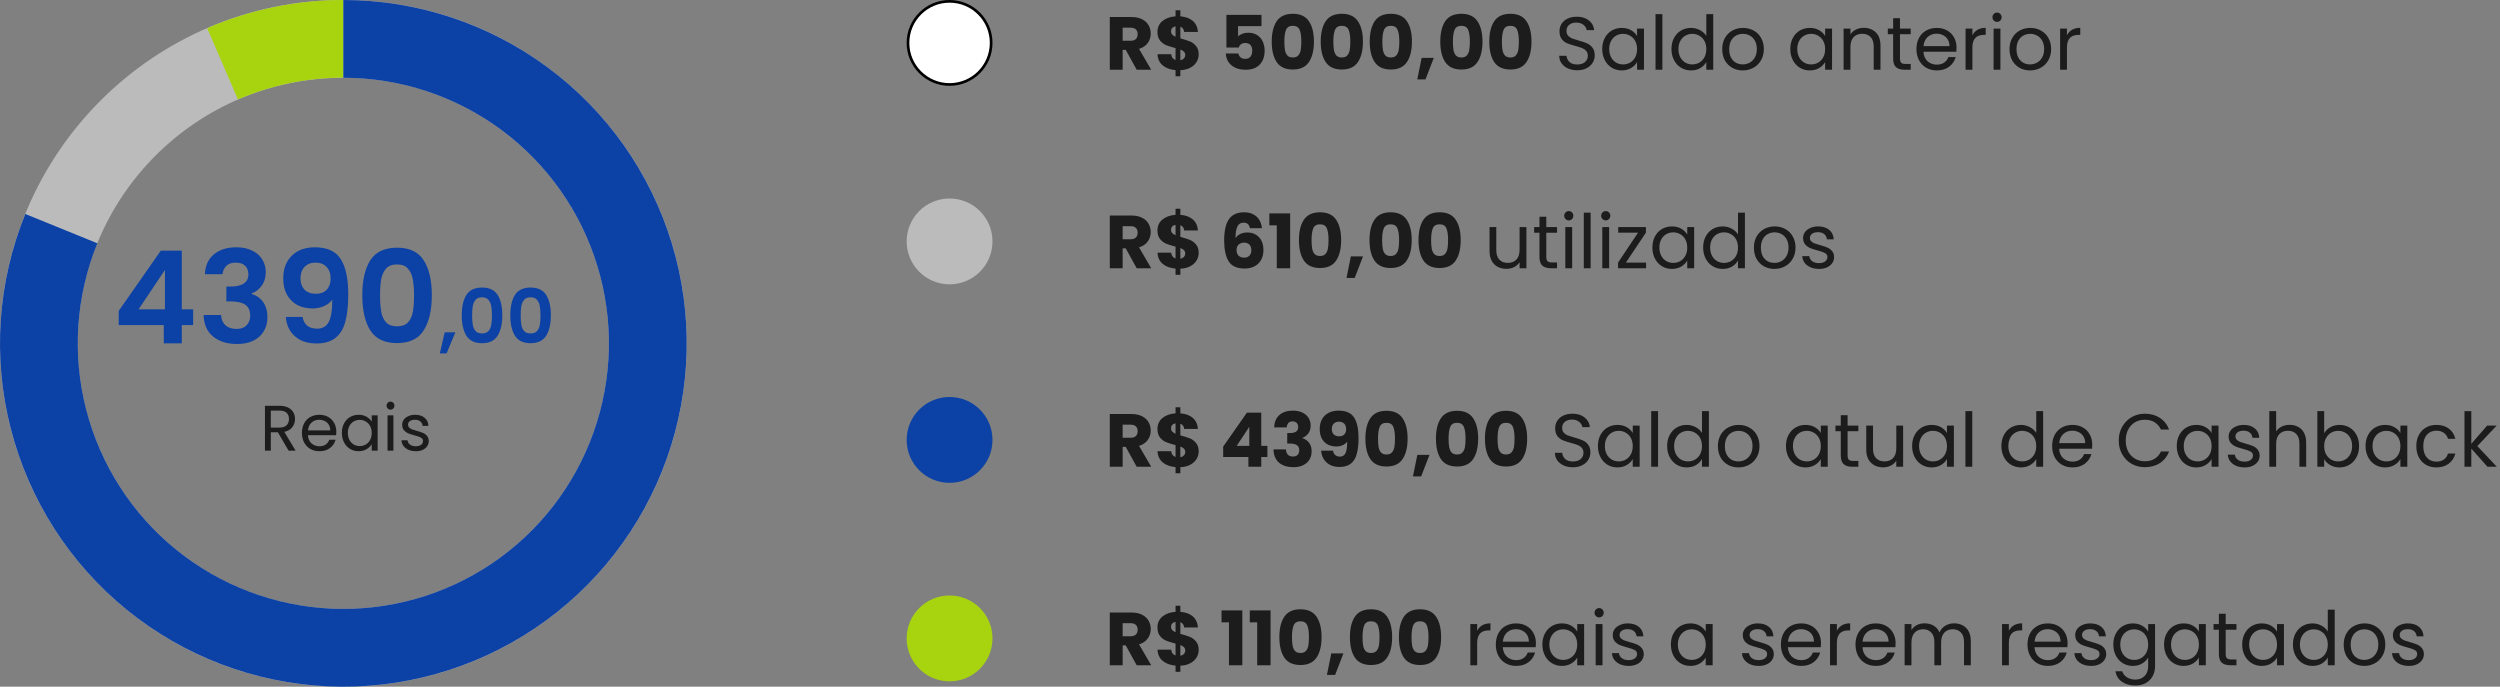 <svg width="466" height="128" viewBox="0 0 466 128" fill="none" xmlns="http://www.w3.org/2000/svg">
<rect x="0" y="0" width="466" height="128" fill="#808080" stroke="none"/>
<circle cx="177" cy="8" r="7.75" fill="white" stroke="black" stroke-width="0.5"/>
<circle cx="177" cy="45" r="8" fill="#BBBBBB"/>
<circle cx="177" cy="82" r="8" fill="#0C41A5"/>
<circle cx="177" cy="119" r="8" fill="#A8D40F"/>
<path d="M211.88 13L209.836 9.29H209.262V13H206.868V3.172H210.886C211.661 3.172 212.319 3.307 212.86 3.578C213.411 3.849 213.821 4.222 214.092 4.698C214.363 5.165 214.498 5.687 214.498 6.266C214.498 6.919 214.311 7.503 213.938 8.016C213.574 8.529 213.033 8.893 212.314 9.108L214.582 13H211.88ZM209.262 7.596H210.746C211.185 7.596 211.511 7.489 211.726 7.274C211.95 7.059 212.062 6.756 212.062 6.364C212.062 5.991 211.95 5.697 211.726 5.482C211.511 5.267 211.185 5.16 210.746 5.16H209.262V7.596ZM223.435 10.144C223.435 10.657 223.299 11.133 223.029 11.572C222.767 12.001 222.375 12.356 221.853 12.636C221.339 12.907 220.728 13.056 220.019 13.084V14.218H219.123V13.07C218.133 12.986 217.335 12.692 216.729 12.188C216.122 11.675 215.8 10.979 215.763 10.102H218.311C218.367 10.662 218.637 11.021 219.123 11.18V8.968C218.395 8.781 217.811 8.599 217.373 8.422C216.943 8.245 216.565 7.96 216.239 7.568C215.912 7.176 215.749 6.639 215.749 5.958C215.749 5.109 216.061 4.427 216.687 3.914C217.321 3.401 218.133 3.111 219.123 3.046V1.912H220.019V3.046C220.999 3.121 221.773 3.405 222.343 3.9C222.912 4.395 223.229 5.081 223.295 5.958H220.733C220.677 5.454 220.439 5.127 220.019 4.978V7.148C220.793 7.363 221.391 7.554 221.811 7.722C222.231 7.89 222.604 8.17 222.931 8.562C223.267 8.945 223.435 9.472 223.435 10.144ZM218.283 5.846C218.283 6.079 218.353 6.275 218.493 6.434C218.642 6.593 218.852 6.733 219.123 6.854V4.908C218.861 4.955 218.656 5.057 218.507 5.216C218.357 5.365 218.283 5.575 218.283 5.846ZM220.019 11.222C220.299 11.175 220.518 11.063 220.677 10.886C220.845 10.709 220.929 10.489 220.929 10.228C220.929 9.985 220.849 9.789 220.691 9.64C220.541 9.481 220.317 9.346 220.019 9.234V11.222ZM235.14 4.866H230.772V6.798C230.959 6.593 231.22 6.425 231.556 6.294C231.892 6.163 232.256 6.098 232.648 6.098C233.348 6.098 233.927 6.257 234.384 6.574C234.851 6.891 235.192 7.302 235.406 7.806C235.621 8.31 235.728 8.856 235.728 9.444C235.728 10.536 235.42 11.404 234.804 12.048C234.188 12.683 233.32 13 232.2 13C231.454 13 230.805 12.874 230.254 12.622C229.704 12.361 229.279 12.001 228.98 11.544C228.682 11.087 228.518 10.559 228.49 9.962H230.828C230.884 10.251 231.02 10.494 231.234 10.69C231.449 10.877 231.743 10.97 232.116 10.97C232.555 10.97 232.882 10.83 233.096 10.55C233.311 10.27 233.418 9.897 233.418 9.43C233.418 8.973 233.306 8.623 233.082 8.38C232.858 8.137 232.532 8.016 232.102 8.016C231.785 8.016 231.524 8.095 231.318 8.254C231.113 8.403 230.978 8.604 230.912 8.856H228.602V2.766H235.14V4.866ZM237.05 7.75C237.05 6.145 237.358 4.88 237.974 3.956C238.599 3.032 239.603 2.57 240.984 2.57C242.365 2.57 243.364 3.032 243.98 3.956C244.605 4.88 244.918 6.145 244.918 7.75C244.918 9.374 244.605 10.648 243.98 11.572C243.364 12.496 242.365 12.958 240.984 12.958C239.603 12.958 238.599 12.496 237.974 11.572C237.358 10.648 237.05 9.374 237.05 7.75ZM242.566 7.75C242.566 6.807 242.463 6.084 242.258 5.58C242.053 5.067 241.628 4.81 240.984 4.81C240.34 4.81 239.915 5.067 239.71 5.58C239.505 6.084 239.402 6.807 239.402 7.75C239.402 8.385 239.439 8.912 239.514 9.332C239.589 9.743 239.738 10.079 239.962 10.34C240.195 10.592 240.536 10.718 240.984 10.718C241.432 10.718 241.768 10.592 241.992 10.34C242.225 10.079 242.379 9.743 242.454 9.332C242.529 8.912 242.566 8.385 242.566 7.75ZM246.183 7.75C246.183 6.145 246.491 4.88 247.107 3.956C247.732 3.032 248.735 2.57 250.117 2.57C251.498 2.57 252.497 3.032 253.113 3.956C253.738 4.88 254.051 6.145 254.051 7.75C254.051 9.374 253.738 10.648 253.113 11.572C252.497 12.496 251.498 12.958 250.117 12.958C248.735 12.958 247.732 12.496 247.107 11.572C246.491 10.648 246.183 9.374 246.183 7.75ZM251.699 7.75C251.699 6.807 251.596 6.084 251.391 5.58C251.185 5.067 250.761 4.81 250.117 4.81C249.473 4.81 249.048 5.067 248.843 5.58C248.637 6.084 248.535 6.807 248.535 7.75C248.535 8.385 248.572 8.912 248.647 9.332C248.721 9.743 248.871 10.079 249.095 10.34C249.328 10.592 249.669 10.718 250.117 10.718C250.565 10.718 250.901 10.592 251.125 10.34C251.358 10.079 251.512 9.743 251.587 9.332C251.661 8.912 251.699 8.385 251.699 7.75ZM255.316 7.75C255.316 6.145 255.624 4.88 256.24 3.956C256.865 3.032 257.868 2.57 259.25 2.57C260.631 2.57 261.63 3.032 262.246 3.956C262.871 4.88 263.184 6.145 263.184 7.75C263.184 9.374 262.871 10.648 262.246 11.572C261.63 12.496 260.631 12.958 259.25 12.958C257.868 12.958 256.865 12.496 256.24 11.572C255.624 10.648 255.316 9.374 255.316 7.75ZM260.832 7.75C260.832 6.807 260.729 6.084 260.524 5.58C260.318 5.067 259.894 4.81 259.25 4.81C258.606 4.81 258.181 5.067 257.976 5.58C257.77 6.084 257.668 6.807 257.668 7.75C257.668 8.385 257.705 8.912 257.78 9.332C257.854 9.743 258.004 10.079 258.228 10.34C258.461 10.592 258.802 10.718 259.25 10.718C259.698 10.718 260.034 10.592 260.258 10.34C260.491 10.079 260.645 9.743 260.72 9.332C260.794 8.912 260.832 8.385 260.832 7.75ZM267.262 10.788L265.708 14.806H264.182L264.994 10.788H267.262ZM268.468 7.75C268.468 6.145 268.776 4.88 269.392 3.956C270.017 3.032 271.021 2.57 272.402 2.57C273.783 2.57 274.782 3.032 275.398 3.956C276.023 4.88 276.336 6.145 276.336 7.75C276.336 9.374 276.023 10.648 275.398 11.572C274.782 12.496 273.783 12.958 272.402 12.958C271.021 12.958 270.017 12.496 269.392 11.572C268.776 10.648 268.468 9.374 268.468 7.75ZM273.984 7.75C273.984 6.807 273.881 6.084 273.676 5.58C273.471 5.067 273.046 4.81 272.402 4.81C271.758 4.81 271.333 5.067 271.128 5.58C270.923 6.084 270.82 6.807 270.82 7.75C270.82 8.385 270.857 8.912 270.932 9.332C271.007 9.743 271.156 10.079 271.38 10.34C271.613 10.592 271.954 10.718 272.402 10.718C272.85 10.718 273.186 10.592 273.41 10.34C273.643 10.079 273.797 9.743 273.872 9.332C273.947 8.912 273.984 8.385 273.984 7.75ZM277.601 7.75C277.601 6.145 277.909 4.88 278.525 3.956C279.15 3.032 280.153 2.57 281.535 2.57C282.916 2.57 283.915 3.032 284.531 3.956C285.156 4.88 285.469 6.145 285.469 7.75C285.469 9.374 285.156 10.648 284.531 11.572C283.915 12.496 282.916 12.958 281.535 12.958C280.153 12.958 279.15 12.496 278.525 11.572C277.909 10.648 277.601 9.374 277.601 7.75ZM283.117 7.75C283.117 6.807 283.014 6.084 282.809 5.58C282.603 5.067 282.179 4.81 281.535 4.81C280.891 4.81 280.466 5.067 280.261 5.58C280.055 6.084 279.953 6.807 279.953 7.75C279.953 8.385 279.99 8.912 280.065 9.332C280.139 9.743 280.289 10.079 280.513 10.34C280.746 10.592 281.087 10.718 281.535 10.718C281.983 10.718 282.319 10.592 282.543 10.34C282.776 10.079 282.93 9.743 283.005 9.332C283.079 8.912 283.117 8.385 283.117 7.75ZM294.008 13.098C293.364 13.098 292.785 12.986 292.272 12.762C291.768 12.529 291.371 12.211 291.082 11.81C290.793 11.399 290.643 10.928 290.634 10.396H291.992C292.039 10.853 292.225 11.241 292.552 11.558C292.888 11.866 293.373 12.02 294.008 12.02C294.615 12.02 295.091 11.871 295.436 11.572C295.791 11.264 295.968 10.872 295.968 10.396C295.968 10.023 295.865 9.719 295.66 9.486C295.455 9.253 295.198 9.075 294.89 8.954C294.582 8.833 294.167 8.702 293.644 8.562C293 8.394 292.482 8.226 292.09 8.058C291.707 7.89 291.376 7.629 291.096 7.274C290.825 6.91 290.69 6.425 290.69 5.818C290.69 5.286 290.825 4.815 291.096 4.404C291.367 3.993 291.745 3.676 292.23 3.452C292.725 3.228 293.289 3.116 293.924 3.116C294.839 3.116 295.585 3.345 296.164 3.802C296.752 4.259 297.083 4.866 297.158 5.622H295.758C295.711 5.249 295.515 4.922 295.17 4.642C294.825 4.353 294.367 4.208 293.798 4.208C293.266 4.208 292.832 4.348 292.496 4.628C292.16 4.899 291.992 5.281 291.992 5.776C291.992 6.131 292.09 6.42 292.286 6.644C292.491 6.868 292.739 7.041 293.028 7.162C293.327 7.274 293.742 7.405 294.274 7.554C294.918 7.731 295.436 7.909 295.828 8.086C296.22 8.254 296.556 8.52 296.836 8.884C297.116 9.239 297.256 9.724 297.256 10.34C297.256 10.816 297.13 11.264 296.878 11.684C296.626 12.104 296.253 12.445 295.758 12.706C295.263 12.967 294.68 13.098 294.008 13.098ZM298.655 9.136C298.655 8.352 298.813 7.666 299.131 7.078C299.448 6.481 299.882 6.019 300.433 5.692C300.993 5.365 301.613 5.202 302.295 5.202C302.967 5.202 303.55 5.347 304.045 5.636C304.539 5.925 304.908 6.289 305.151 6.728V5.328H306.439V13H305.151V11.572C304.899 12.02 304.521 12.393 304.017 12.692C303.522 12.981 302.943 13.126 302.281 13.126C301.599 13.126 300.983 12.958 300.433 12.622C299.882 12.286 299.448 11.815 299.131 11.208C298.813 10.601 298.655 9.911 298.655 9.136ZM305.151 9.15C305.151 8.571 305.034 8.067 304.801 7.638C304.567 7.209 304.25 6.882 303.849 6.658C303.457 6.425 303.023 6.308 302.547 6.308C302.071 6.308 301.637 6.42 301.245 6.644C300.853 6.868 300.54 7.195 300.307 7.624C300.073 8.053 299.957 8.557 299.957 9.136C299.957 9.724 300.073 10.237 300.307 10.676C300.54 11.105 300.853 11.437 301.245 11.67C301.637 11.894 302.071 12.006 302.547 12.006C303.023 12.006 303.457 11.894 303.849 11.67C304.25 11.437 304.567 11.105 304.801 10.676C305.034 10.237 305.151 9.729 305.151 9.15ZM309.866 2.64V13H308.592V2.64H309.866ZM311.561 9.136C311.561 8.352 311.72 7.666 312.037 7.078C312.354 6.481 312.788 6.019 313.339 5.692C313.899 5.365 314.524 5.202 315.215 5.202C315.812 5.202 316.368 5.342 316.881 5.622C317.394 5.893 317.786 6.252 318.057 6.7V2.64H319.345V13H318.057V11.558C317.805 12.015 317.432 12.393 316.937 12.692C316.442 12.981 315.864 13.126 315.201 13.126C314.52 13.126 313.899 12.958 313.339 12.622C312.788 12.286 312.354 11.815 312.037 11.208C311.72 10.601 311.561 9.911 311.561 9.136ZM318.057 9.15C318.057 8.571 317.94 8.067 317.707 7.638C317.474 7.209 317.156 6.882 316.755 6.658C316.363 6.425 315.929 6.308 315.453 6.308C314.977 6.308 314.543 6.42 314.151 6.644C313.759 6.868 313.446 7.195 313.213 7.624C312.98 8.053 312.863 8.557 312.863 9.136C312.863 9.724 312.98 10.237 313.213 10.676C313.446 11.105 313.759 11.437 314.151 11.67C314.543 11.894 314.977 12.006 315.453 12.006C315.929 12.006 316.363 11.894 316.755 11.67C317.156 11.437 317.474 11.105 317.707 10.676C317.94 10.237 318.057 9.729 318.057 9.15ZM324.844 13.126C324.125 13.126 323.472 12.963 322.884 12.636C322.305 12.309 321.848 11.847 321.512 11.25C321.185 10.643 321.022 9.943 321.022 9.15C321.022 8.366 321.19 7.675 321.526 7.078C321.871 6.471 322.338 6.009 322.926 5.692C323.514 5.365 324.172 5.202 324.9 5.202C325.628 5.202 326.286 5.365 326.874 5.692C327.462 6.009 327.924 6.467 328.26 7.064C328.605 7.661 328.778 8.357 328.778 9.15C328.778 9.943 328.601 10.643 328.246 11.25C327.901 11.847 327.429 12.309 326.832 12.636C326.235 12.963 325.572 13.126 324.844 13.126ZM324.844 12.006C325.301 12.006 325.731 11.899 326.132 11.684C326.533 11.469 326.855 11.147 327.098 10.718C327.35 10.289 327.476 9.766 327.476 9.15C327.476 8.534 327.355 8.011 327.112 7.582C326.869 7.153 326.552 6.835 326.16 6.63C325.768 6.415 325.343 6.308 324.886 6.308C324.419 6.308 323.99 6.415 323.598 6.63C323.215 6.835 322.907 7.153 322.674 7.582C322.441 8.011 322.324 8.534 322.324 9.15C322.324 9.775 322.436 10.303 322.66 10.732C322.893 11.161 323.201 11.483 323.584 11.698C323.967 11.903 324.387 12.006 324.844 12.006ZM333.709 9.136C333.709 8.352 333.868 7.666 334.185 7.078C334.503 6.481 334.937 6.019 335.487 5.692C336.047 5.365 336.668 5.202 337.349 5.202C338.021 5.202 338.605 5.347 339.099 5.636C339.594 5.925 339.963 6.289 340.205 6.728V5.328H341.493V13H340.205V11.572C339.953 12.02 339.575 12.393 339.071 12.692C338.577 12.981 337.998 13.126 337.335 13.126C336.654 13.126 336.038 12.958 335.487 12.622C334.937 12.286 334.503 11.815 334.185 11.208C333.868 10.601 333.709 9.911 333.709 9.136ZM340.205 9.15C340.205 8.571 340.089 8.067 339.855 7.638C339.622 7.209 339.305 6.882 338.903 6.658C338.511 6.425 338.077 6.308 337.601 6.308C337.125 6.308 336.691 6.42 336.299 6.644C335.907 6.868 335.595 7.195 335.361 7.624C335.128 8.053 335.011 8.557 335.011 9.136C335.011 9.724 335.128 10.237 335.361 10.676C335.595 11.105 335.907 11.437 336.299 11.67C336.691 11.894 337.125 12.006 337.601 12.006C338.077 12.006 338.511 11.894 338.903 11.67C339.305 11.437 339.622 11.105 339.855 10.676C340.089 10.237 340.205 9.729 340.205 9.15ZM347.384 5.188C348.318 5.188 349.074 5.473 349.652 6.042C350.231 6.602 350.52 7.414 350.52 8.478V13H349.26V8.66C349.26 7.895 349.069 7.311 348.686 6.91C348.304 6.499 347.781 6.294 347.118 6.294C346.446 6.294 345.91 6.504 345.508 6.924C345.116 7.344 344.92 7.955 344.92 8.758V13H343.646V5.328H344.92V6.42C345.172 6.028 345.513 5.725 345.942 5.51C346.381 5.295 346.862 5.188 347.384 5.188ZM354.155 6.378V10.9C354.155 11.273 354.235 11.539 354.393 11.698C354.552 11.847 354.827 11.922 355.219 11.922H356.157V13H355.009C354.3 13 353.768 12.837 353.413 12.51C353.059 12.183 352.881 11.647 352.881 10.9V6.378H351.887V5.328H352.881V3.396H354.155V5.328H356.157V6.378H354.155ZM364.701 8.87C364.701 9.113 364.687 9.369 364.659 9.64H358.527C358.574 10.396 358.83 10.989 359.297 11.418C359.773 11.838 360.347 12.048 361.019 12.048C361.57 12.048 362.027 11.922 362.391 11.67C362.764 11.409 363.026 11.063 363.175 10.634H364.547C364.342 11.371 363.931 11.973 363.315 12.44C362.699 12.897 361.934 13.126 361.019 13.126C360.291 13.126 359.638 12.963 359.059 12.636C358.49 12.309 358.042 11.847 357.715 11.25C357.388 10.643 357.225 9.943 357.225 9.15C357.225 8.357 357.384 7.661 357.701 7.064C358.018 6.467 358.462 6.009 359.031 5.692C359.61 5.365 360.272 5.202 361.019 5.202C361.747 5.202 362.391 5.361 362.951 5.678C363.511 5.995 363.94 6.434 364.239 6.994C364.547 7.545 364.701 8.17 364.701 8.87ZM363.385 8.604C363.385 8.119 363.278 7.703 363.063 7.358C362.848 7.003 362.554 6.737 362.181 6.56C361.817 6.373 361.411 6.28 360.963 6.28C360.319 6.28 359.768 6.485 359.311 6.896C358.863 7.307 358.606 7.876 358.541 8.604H363.385ZM367.657 6.574C367.881 6.135 368.198 5.795 368.609 5.552C369.029 5.309 369.537 5.188 370.135 5.188V6.504H369.799C368.371 6.504 367.657 7.279 367.657 8.828V13H366.383V5.328H367.657V6.574ZM372.263 4.082C372.021 4.082 371.815 3.998 371.647 3.83C371.479 3.662 371.395 3.457 371.395 3.214C371.395 2.971 371.479 2.766 371.647 2.598C371.815 2.43 372.021 2.346 372.263 2.346C372.497 2.346 372.693 2.43 372.851 2.598C373.019 2.766 373.103 2.971 373.103 3.214C373.103 3.457 373.019 3.662 372.851 3.83C372.693 3.998 372.497 4.082 372.263 4.082ZM372.879 5.328V13H371.605V5.328H372.879ZM378.397 13.126C377.678 13.126 377.025 12.963 376.437 12.636C375.858 12.309 375.401 11.847 375.065 11.25C374.738 10.643 374.575 9.943 374.575 9.15C374.575 8.366 374.743 7.675 375.079 7.078C375.424 6.471 375.891 6.009 376.479 5.692C377.067 5.365 377.725 5.202 378.453 5.202C379.181 5.202 379.839 5.365 380.427 5.692C381.015 6.009 381.477 6.467 381.813 7.064C382.158 7.661 382.331 8.357 382.331 9.15C382.331 9.943 382.153 10.643 381.799 11.25C381.453 11.847 380.982 12.309 380.385 12.636C379.787 12.963 379.125 13.126 378.397 13.126ZM378.397 12.006C378.854 12.006 379.283 11.899 379.685 11.684C380.086 11.469 380.408 11.147 380.651 10.718C380.903 10.289 381.029 9.766 381.029 9.15C381.029 8.534 380.907 8.011 380.665 7.582C380.422 7.153 380.105 6.835 379.713 6.63C379.321 6.415 378.896 6.308 378.439 6.308C377.972 6.308 377.543 6.415 377.151 6.63C376.768 6.835 376.46 7.153 376.227 7.582C375.993 8.011 375.877 8.534 375.877 9.15C375.877 9.775 375.989 10.303 376.213 10.732C376.446 11.161 376.754 11.483 377.137 11.698C377.519 11.903 377.939 12.006 378.397 12.006ZM385.28 6.574C385.504 6.135 385.821 5.795 386.232 5.552C386.652 5.309 387.16 5.188 387.758 5.188V6.504H387.422C385.994 6.504 385.28 7.279 385.28 8.828V13H384.006V5.328H385.28V6.574Z" fill="#1C1C1C"/>
<path d="M211.88 50L209.836 46.29H209.262V50H206.868V40.172H210.886C211.661 40.172 212.319 40.307 212.86 40.578C213.411 40.849 213.821 41.222 214.092 41.698C214.363 42.165 214.498 42.687 214.498 43.266C214.498 43.919 214.311 44.503 213.938 45.016C213.574 45.529 213.033 45.893 212.314 46.108L214.582 50H211.88ZM209.262 44.596H210.746C211.185 44.596 211.511 44.489 211.726 44.274C211.95 44.059 212.062 43.756 212.062 43.364C212.062 42.991 211.95 42.697 211.726 42.482C211.511 42.267 211.185 42.16 210.746 42.16H209.262V44.596ZM223.435 47.144C223.435 47.657 223.299 48.133 223.029 48.572C222.767 49.001 222.375 49.356 221.853 49.636C221.339 49.907 220.728 50.056 220.019 50.084V51.218H219.123V50.07C218.133 49.986 217.335 49.692 216.729 49.188C216.122 48.675 215.8 47.979 215.763 47.102H218.311C218.367 47.662 218.637 48.021 219.123 48.18V45.968C218.395 45.781 217.811 45.599 217.373 45.422C216.943 45.245 216.565 44.96 216.239 44.568C215.912 44.176 215.749 43.639 215.749 42.958C215.749 42.109 216.061 41.427 216.687 40.914C217.321 40.401 218.133 40.111 219.123 40.046V38.912H220.019V40.046C220.999 40.121 221.773 40.405 222.343 40.9C222.912 41.395 223.229 42.081 223.295 42.958H220.733C220.677 42.454 220.439 42.127 220.019 41.978V44.148C220.793 44.363 221.391 44.554 221.811 44.722C222.231 44.89 222.604 45.17 222.931 45.562C223.267 45.945 223.435 46.472 223.435 47.144ZM218.283 42.846C218.283 43.079 218.353 43.275 218.493 43.434C218.642 43.593 218.852 43.733 219.123 43.854V41.908C218.861 41.955 218.656 42.057 218.507 42.216C218.357 42.365 218.283 42.575 218.283 42.846ZM220.019 48.222C220.299 48.175 220.518 48.063 220.677 47.886C220.845 47.709 220.929 47.489 220.929 47.228C220.929 46.985 220.849 46.789 220.691 46.64C220.541 46.481 220.317 46.346 220.019 46.234V48.222ZM232.998 42.538C232.924 42.193 232.793 41.936 232.606 41.768C232.42 41.591 232.154 41.502 231.808 41.502C231.276 41.502 230.894 41.735 230.66 42.202C230.427 42.659 230.306 43.387 230.296 44.386C230.502 44.059 230.796 43.803 231.178 43.616C231.57 43.429 232 43.336 232.466 43.336C233.381 43.336 234.114 43.625 234.664 44.204C235.224 44.783 235.504 45.59 235.504 46.626C235.504 47.307 235.364 47.905 235.084 48.418C234.814 48.931 234.412 49.333 233.88 49.622C233.358 49.911 232.737 50.056 232.018 50.056C230.581 50.056 229.582 49.608 229.022 48.712C228.462 47.807 228.182 46.509 228.182 44.82C228.182 43.047 228.476 41.731 229.064 40.872C229.662 40.004 230.614 39.57 231.92 39.57C232.62 39.57 233.208 39.71 233.684 39.99C234.17 40.261 234.534 40.62 234.776 41.068C235.028 41.516 235.178 42.006 235.224 42.538H232.998ZM231.892 45.226C231.491 45.226 231.155 45.347 230.884 45.59C230.623 45.823 230.492 46.159 230.492 46.598C230.492 47.046 230.614 47.396 230.856 47.648C231.108 47.9 231.463 48.026 231.92 48.026C232.331 48.026 232.653 47.905 232.886 47.662C233.129 47.41 233.25 47.069 233.25 46.64C233.25 46.201 233.134 45.856 232.9 45.604C232.667 45.352 232.331 45.226 231.892 45.226ZM236.607 42.006V39.78H240.485V50H237.993V42.006H236.607ZM242.122 44.75C242.122 43.145 242.43 41.88 243.046 40.956C243.672 40.032 244.675 39.57 246.056 39.57C247.438 39.57 248.436 40.032 249.052 40.956C249.678 41.88 249.99 43.145 249.99 44.75C249.99 46.374 249.678 47.648 249.052 48.572C248.436 49.496 247.438 49.958 246.056 49.958C244.675 49.958 243.672 49.496 243.046 48.572C242.43 47.648 242.122 46.374 242.122 44.75ZM247.638 44.75C247.638 43.807 247.536 43.084 247.33 42.58C247.125 42.067 246.7 41.81 246.056 41.81C245.412 41.81 244.988 42.067 244.782 42.58C244.577 43.084 244.474 43.807 244.474 44.75C244.474 45.385 244.512 45.912 244.586 46.332C244.661 46.743 244.81 47.079 245.034 47.34C245.268 47.592 245.608 47.718 246.056 47.718C246.504 47.718 246.84 47.592 247.064 47.34C247.298 47.079 247.452 46.743 247.526 46.332C247.601 45.912 247.638 45.385 247.638 44.75ZM254.069 47.788L252.515 51.806H250.989L251.801 47.788H254.069ZM255.275 44.75C255.275 43.145 255.583 41.88 256.199 40.956C256.824 40.032 257.827 39.57 259.209 39.57C260.59 39.57 261.589 40.032 262.205 40.956C262.83 41.88 263.143 43.145 263.143 44.75C263.143 46.374 262.83 47.648 262.205 48.572C261.589 49.496 260.59 49.958 259.209 49.958C257.827 49.958 256.824 49.496 256.199 48.572C255.583 47.648 255.275 46.374 255.275 44.75ZM260.791 44.75C260.791 43.807 260.688 43.084 260.483 42.58C260.277 42.067 259.853 41.81 259.209 41.81C258.565 41.81 258.14 42.067 257.935 42.58C257.729 43.084 257.627 43.807 257.627 44.75C257.627 45.385 257.664 45.912 257.739 46.332C257.813 46.743 257.963 47.079 258.187 47.34C258.42 47.592 258.761 47.718 259.209 47.718C259.657 47.718 259.993 47.592 260.217 47.34C260.45 47.079 260.604 46.743 260.679 46.332C260.753 45.912 260.791 45.385 260.791 44.75ZM264.407 44.75C264.407 43.145 264.715 41.88 265.331 40.956C265.957 40.032 266.96 39.57 268.341 39.57C269.723 39.57 270.721 40.032 271.337 40.956C271.963 41.88 272.275 43.145 272.275 44.75C272.275 46.374 271.963 47.648 271.337 48.572C270.721 49.496 269.723 49.958 268.341 49.958C266.96 49.958 265.957 49.496 265.331 48.572C264.715 47.648 264.407 46.374 264.407 44.75ZM269.923 44.75C269.923 43.807 269.821 43.084 269.615 42.58C269.41 42.067 268.985 41.81 268.341 41.81C267.697 41.81 267.273 42.067 267.067 42.58C266.862 43.084 266.759 43.807 266.759 44.75C266.759 45.385 266.797 45.912 266.871 46.332C266.946 46.743 267.095 47.079 267.319 47.34C267.553 47.592 267.893 47.718 268.341 47.718C268.789 47.718 269.125 47.592 269.349 47.34C269.583 47.079 269.737 46.743 269.811 46.332C269.886 45.912 269.923 45.385 269.923 44.75ZM284.525 42.328V50H283.251V48.866C283.008 49.258 282.667 49.566 282.229 49.79C281.799 50.005 281.323 50.112 280.801 50.112C280.203 50.112 279.667 49.991 279.191 49.748C278.715 49.496 278.337 49.123 278.057 48.628C277.786 48.133 277.651 47.531 277.651 46.822V42.328H278.911V46.654C278.911 47.41 279.102 47.993 279.485 48.404C279.867 48.805 280.39 49.006 281.053 49.006C281.734 49.006 282.271 48.796 282.663 48.376C283.055 47.956 283.251 47.345 283.251 46.542V42.328H284.525ZM288.23 43.378V47.9C288.23 48.273 288.309 48.539 288.468 48.698C288.626 48.847 288.902 48.922 289.294 48.922H290.232V50H289.084C288.374 50 287.842 49.837 287.488 49.51C287.133 49.183 286.956 48.647 286.956 47.9V43.378H285.962V42.328H286.956V40.396H288.23V42.328H290.232V43.378H288.23ZM292.433 41.082C292.191 41.082 291.985 40.998 291.817 40.83C291.649 40.662 291.565 40.457 291.565 40.214C291.565 39.971 291.649 39.766 291.817 39.598C291.985 39.43 292.191 39.346 292.433 39.346C292.667 39.346 292.863 39.43 293.021 39.598C293.189 39.766 293.273 39.971 293.273 40.214C293.273 40.457 293.189 40.662 293.021 40.83C292.863 40.998 292.667 41.082 292.433 41.082ZM293.049 42.328V50H291.775V42.328H293.049ZM296.495 39.64V50H295.221V39.64H296.495ZM299.324 41.082C299.081 41.082 298.876 40.998 298.708 40.83C298.54 40.662 298.456 40.457 298.456 40.214C298.456 39.971 298.54 39.766 298.708 39.598C298.876 39.43 299.081 39.346 299.324 39.346C299.557 39.346 299.753 39.43 299.912 39.598C300.08 39.766 300.164 39.971 300.164 40.214C300.164 40.457 300.08 40.662 299.912 40.83C299.753 40.998 299.557 41.082 299.324 41.082ZM299.94 42.328V50H298.666V42.328H299.94ZM303.063 48.95H306.829V50H301.607V48.95L305.331 43.364H301.635V42.328H306.801V43.364L303.063 48.95ZM308.006 46.136C308.006 45.352 308.165 44.666 308.482 44.078C308.8 43.481 309.234 43.019 309.784 42.692C310.344 42.365 310.965 42.202 311.646 42.202C312.318 42.202 312.902 42.347 313.396 42.636C313.891 42.925 314.26 43.289 314.502 43.728V42.328H315.79V50H314.502V48.572C314.25 49.02 313.872 49.393 313.368 49.692C312.874 49.981 312.295 50.126 311.632 50.126C310.951 50.126 310.335 49.958 309.784 49.622C309.234 49.286 308.8 48.815 308.482 48.208C308.165 47.601 308.006 46.911 308.006 46.136ZM314.502 46.15C314.502 45.571 314.386 45.067 314.152 44.638C313.919 44.209 313.602 43.882 313.2 43.658C312.808 43.425 312.374 43.308 311.898 43.308C311.422 43.308 310.988 43.42 310.596 43.644C310.204 43.868 309.892 44.195 309.658 44.624C309.425 45.053 309.308 45.557 309.308 46.136C309.308 46.724 309.425 47.237 309.658 47.676C309.892 48.105 310.204 48.437 310.596 48.67C310.988 48.894 311.422 49.006 311.898 49.006C312.374 49.006 312.808 48.894 313.2 48.67C313.602 48.437 313.919 48.105 314.152 47.676C314.386 47.237 314.502 46.729 314.502 46.15ZM317.467 46.136C317.467 45.352 317.626 44.666 317.943 44.078C318.261 43.481 318.695 43.019 319.245 42.692C319.805 42.365 320.431 42.202 321.121 42.202C321.719 42.202 322.274 42.342 322.787 42.622C323.301 42.893 323.693 43.252 323.963 43.7V39.64H325.251V50H323.963V48.558C323.711 49.015 323.338 49.393 322.843 49.692C322.349 49.981 321.77 50.126 321.107 50.126C320.426 50.126 319.805 49.958 319.245 49.622C318.695 49.286 318.261 48.815 317.943 48.208C317.626 47.601 317.467 46.911 317.467 46.136ZM323.963 46.15C323.963 45.571 323.847 45.067 323.613 44.638C323.38 44.209 323.063 43.882 322.661 43.658C322.269 43.425 321.835 43.308 321.359 43.308C320.883 43.308 320.449 43.42 320.057 43.644C319.665 43.868 319.353 44.195 319.119 44.624C318.886 45.053 318.769 45.557 318.769 46.136C318.769 46.724 318.886 47.237 319.119 47.676C319.353 48.105 319.665 48.437 320.057 48.67C320.449 48.894 320.883 49.006 321.359 49.006C321.835 49.006 322.269 48.894 322.661 48.67C323.063 48.437 323.38 48.105 323.613 47.676C323.847 47.237 323.963 46.729 323.963 46.15ZM330.75 50.126C330.032 50.126 329.378 49.963 328.79 49.636C328.212 49.309 327.754 48.847 327.418 48.25C327.092 47.643 326.928 46.943 326.928 46.15C326.928 45.366 327.096 44.675 327.432 44.078C327.778 43.471 328.244 43.009 328.832 42.692C329.42 42.365 330.078 42.202 330.806 42.202C331.534 42.202 332.192 42.365 332.78 42.692C333.368 43.009 333.83 43.467 334.166 44.064C334.512 44.661 334.684 45.357 334.684 46.15C334.684 46.943 334.507 47.643 334.152 48.25C333.807 48.847 333.336 49.309 332.738 49.636C332.141 49.963 331.478 50.126 330.75 50.126ZM330.75 49.006C331.208 49.006 331.637 48.899 332.038 48.684C332.44 48.469 332.762 48.147 333.004 47.718C333.256 47.289 333.382 46.766 333.382 46.15C333.382 45.534 333.261 45.011 333.018 44.582C332.776 44.153 332.458 43.835 332.066 43.63C331.674 43.415 331.25 43.308 330.792 43.308C330.326 43.308 329.896 43.415 329.504 43.63C329.122 43.835 328.814 44.153 328.58 44.582C328.347 45.011 328.23 45.534 328.23 46.15C328.23 46.775 328.342 47.303 328.566 47.732C328.8 48.161 329.108 48.483 329.49 48.698C329.873 48.903 330.293 49.006 330.75 49.006ZM339.075 50.126C338.487 50.126 337.96 50.028 337.493 49.832C337.027 49.627 336.658 49.347 336.387 48.992C336.117 48.628 335.967 48.213 335.939 47.746H337.255C337.293 48.129 337.47 48.441 337.787 48.684C338.114 48.927 338.539 49.048 339.061 49.048C339.547 49.048 339.929 48.941 340.209 48.726C340.489 48.511 340.629 48.241 340.629 47.914C340.629 47.578 340.48 47.331 340.181 47.172C339.883 47.004 339.421 46.841 338.795 46.682C338.226 46.533 337.759 46.383 337.395 46.234C337.041 46.075 336.733 45.847 336.471 45.548C336.219 45.24 336.093 44.839 336.093 44.344C336.093 43.952 336.21 43.593 336.443 43.266C336.677 42.939 337.008 42.683 337.437 42.496C337.867 42.3 338.357 42.202 338.907 42.202C339.757 42.202 340.443 42.417 340.965 42.846C341.488 43.275 341.768 43.863 341.805 44.61H340.531C340.503 44.209 340.34 43.887 340.041 43.644C339.752 43.401 339.36 43.28 338.865 43.28C338.408 43.28 338.044 43.378 337.773 43.574C337.503 43.77 337.367 44.027 337.367 44.344C337.367 44.596 337.447 44.806 337.605 44.974C337.773 45.133 337.979 45.263 338.221 45.366C338.473 45.459 338.819 45.567 339.257 45.688C339.808 45.837 340.256 45.987 340.601 46.136C340.947 46.276 341.241 46.491 341.483 46.78C341.735 47.069 341.866 47.447 341.875 47.914C341.875 48.334 341.759 48.712 341.525 49.048C341.292 49.384 340.961 49.65 340.531 49.846C340.111 50.033 339.626 50.126 339.075 50.126Z" fill="#1C1C1C"/>
<path d="M211.88 87L209.836 83.29H209.262V87H206.868V77.172H210.886C211.661 77.172 212.319 77.307 212.86 77.578C213.411 77.849 213.821 78.222 214.092 78.698C214.363 79.165 214.498 79.687 214.498 80.266C214.498 80.919 214.311 81.503 213.938 82.016C213.574 82.529 213.033 82.893 212.314 83.108L214.582 87H211.88ZM209.262 81.596H210.746C211.185 81.596 211.511 81.489 211.726 81.274C211.95 81.059 212.062 80.756 212.062 80.364C212.062 79.991 211.95 79.697 211.726 79.482C211.511 79.267 211.185 79.16 210.746 79.16H209.262V81.596ZM223.435 84.144C223.435 84.657 223.299 85.133 223.029 85.572C222.767 86.001 222.375 86.356 221.853 86.636C221.339 86.907 220.728 87.056 220.019 87.084V88.218H219.123V87.07C218.133 86.986 217.335 86.692 216.729 86.188C216.122 85.675 215.8 84.979 215.763 84.102H218.311C218.367 84.662 218.637 85.021 219.123 85.18V82.968C218.395 82.781 217.811 82.599 217.373 82.422C216.943 82.245 216.565 81.96 216.239 81.568C215.912 81.176 215.749 80.639 215.749 79.958C215.749 79.109 216.061 78.427 216.687 77.914C217.321 77.401 218.133 77.111 219.123 77.046V75.912H220.019V77.046C220.999 77.121 221.773 77.405 222.343 77.9C222.912 78.395 223.229 79.081 223.295 79.958H220.733C220.677 79.454 220.439 79.127 220.019 78.978V81.148C220.793 81.363 221.391 81.554 221.811 81.722C222.231 81.89 222.604 82.17 222.931 82.562C223.267 82.945 223.435 83.472 223.435 84.144ZM218.283 79.846C218.283 80.079 218.353 80.275 218.493 80.434C218.642 80.593 218.852 80.733 219.123 80.854V78.908C218.861 78.955 218.656 79.057 218.507 79.216C218.357 79.365 218.283 79.575 218.283 79.846ZM220.019 85.222C220.299 85.175 220.518 85.063 220.677 84.886C220.845 84.709 220.929 84.489 220.929 84.228C220.929 83.985 220.849 83.789 220.691 83.64C220.541 83.481 220.317 83.346 220.019 83.234V85.222ZM228 85.18V83.248L232.424 76.92H235.098V83.108H236.246V85.18H235.098V87H232.704V85.18H228ZM232.872 79.552L230.52 83.108H232.872V79.552ZM237.503 79.664C237.54 78.665 237.867 77.895 238.483 77.354C239.099 76.813 239.934 76.542 240.989 76.542C241.689 76.542 242.286 76.663 242.781 76.906C243.285 77.149 243.663 77.48 243.915 77.9C244.176 78.32 244.307 78.791 244.307 79.314C244.307 79.93 244.153 80.434 243.845 80.826C243.537 81.209 243.178 81.47 242.767 81.61V81.666C243.299 81.843 243.719 82.137 244.027 82.548C244.335 82.959 244.489 83.486 244.489 84.13C244.489 84.709 244.354 85.222 244.083 85.67C243.822 86.109 243.434 86.454 242.921 86.706C242.417 86.958 241.815 87.084 241.115 87.084C239.995 87.084 239.099 86.809 238.427 86.258C237.764 85.707 237.414 84.877 237.377 83.766H239.701C239.71 84.177 239.827 84.503 240.051 84.746C240.275 84.979 240.602 85.096 241.031 85.096C241.395 85.096 241.675 84.993 241.871 84.788C242.076 84.573 242.179 84.293 242.179 83.948C242.179 83.5 242.034 83.178 241.745 82.982C241.465 82.777 241.012 82.674 240.387 82.674H239.939V80.728H240.387C240.863 80.728 241.246 80.649 241.535 80.49C241.834 80.322 241.983 80.028 241.983 79.608C241.983 79.272 241.89 79.011 241.703 78.824C241.516 78.637 241.26 78.544 240.933 78.544C240.578 78.544 240.312 78.651 240.135 78.866C239.967 79.081 239.869 79.347 239.841 79.664H237.503ZM248.472 84.004C248.612 84.741 249.041 85.11 249.76 85.11C250.254 85.11 250.604 84.891 250.81 84.452C251.015 84.013 251.118 83.299 251.118 82.31C250.912 82.599 250.632 82.823 250.278 82.982C249.923 83.141 249.526 83.22 249.088 83.22C248.49 83.22 247.958 83.099 247.492 82.856C247.025 82.604 246.656 82.235 246.386 81.75C246.124 81.255 245.994 80.658 245.994 79.958C245.994 79.267 246.134 78.665 246.414 78.152C246.703 77.639 247.109 77.242 247.632 76.962C248.164 76.682 248.789 76.542 249.508 76.542C250.889 76.542 251.855 76.971 252.406 77.83C252.956 78.689 253.232 79.953 253.232 81.624C253.232 82.837 253.12 83.841 252.896 84.634C252.681 85.418 252.312 86.015 251.79 86.426C251.276 86.837 250.572 87.042 249.676 87.042C248.966 87.042 248.36 86.902 247.856 86.622C247.361 86.342 246.978 85.973 246.708 85.516C246.446 85.059 246.297 84.555 246.26 84.004H248.472ZM249.634 81.33C250.026 81.33 250.338 81.213 250.572 80.98C250.805 80.737 250.922 80.411 250.922 80C250.922 79.552 250.8 79.207 250.558 78.964C250.315 78.721 249.988 78.6 249.578 78.6C249.167 78.6 248.84 78.726 248.598 78.978C248.364 79.221 248.248 79.557 248.248 79.986C248.248 80.387 248.364 80.714 248.598 80.966C248.84 81.209 249.186 81.33 249.634 81.33ZM254.509 81.75C254.509 80.145 254.817 78.88 255.433 77.956C256.058 77.032 257.062 76.57 258.443 76.57C259.824 76.57 260.823 77.032 261.439 77.956C262.064 78.88 262.377 80.145 262.377 81.75C262.377 83.374 262.064 84.648 261.439 85.572C260.823 86.496 259.824 86.958 258.443 86.958C257.062 86.958 256.058 86.496 255.433 85.572C254.817 84.648 254.509 83.374 254.509 81.75ZM260.025 81.75C260.025 80.807 259.922 80.084 259.717 79.58C259.512 79.067 259.087 78.81 258.443 78.81C257.799 78.81 257.374 79.067 257.169 79.58C256.964 80.084 256.861 80.807 256.861 81.75C256.861 82.385 256.898 82.912 256.973 83.332C257.048 83.743 257.197 84.079 257.421 84.34C257.654 84.592 257.995 84.718 258.443 84.718C258.891 84.718 259.227 84.592 259.451 84.34C259.684 84.079 259.838 83.743 259.913 83.332C259.988 82.912 260.025 82.385 260.025 81.75ZM266.456 84.788L264.902 88.806H263.376L264.188 84.788H266.456ZM267.661 81.75C267.661 80.145 267.969 78.88 268.585 77.956C269.211 77.032 270.214 76.57 271.595 76.57C272.977 76.57 273.975 77.032 274.591 77.956C275.217 78.88 275.529 80.145 275.529 81.75C275.529 83.374 275.217 84.648 274.591 85.572C273.975 86.496 272.977 86.958 271.595 86.958C270.214 86.958 269.211 86.496 268.585 85.572C267.969 84.648 267.661 83.374 267.661 81.75ZM273.177 81.75C273.177 80.807 273.075 80.084 272.869 79.58C272.664 79.067 272.239 78.81 271.595 78.81C270.951 78.81 270.527 79.067 270.321 79.58C270.116 80.084 270.013 80.807 270.013 81.75C270.013 82.385 270.051 82.912 270.125 83.332C270.2 83.743 270.349 84.079 270.573 84.34C270.807 84.592 271.147 84.718 271.595 84.718C272.043 84.718 272.379 84.592 272.603 84.34C272.837 84.079 272.991 83.743 273.065 83.332C273.14 82.912 273.177 82.385 273.177 81.75ZM276.794 81.75C276.794 80.145 277.102 78.88 277.718 77.956C278.343 77.032 279.347 76.57 280.728 76.57C282.109 76.57 283.108 77.032 283.724 77.956C284.349 78.88 284.662 80.145 284.662 81.75C284.662 83.374 284.349 84.648 283.724 85.572C283.108 86.496 282.109 86.958 280.728 86.958C279.347 86.958 278.343 86.496 277.718 85.572C277.102 84.648 276.794 83.374 276.794 81.75ZM282.31 81.75C282.31 80.807 282.207 80.084 282.002 79.58C281.797 79.067 281.372 78.81 280.728 78.81C280.084 78.81 279.659 79.067 279.454 79.58C279.249 80.084 279.146 80.807 279.146 81.75C279.146 82.385 279.183 82.912 279.258 83.332C279.333 83.743 279.482 84.079 279.706 84.34C279.939 84.592 280.28 84.718 280.728 84.718C281.176 84.718 281.512 84.592 281.736 84.34C281.969 84.079 282.123 83.743 282.198 83.332C282.273 82.912 282.31 82.385 282.31 81.75ZM293.201 87.098C292.557 87.098 291.979 86.986 291.465 86.762C290.961 86.529 290.565 86.211 290.275 85.81C289.986 85.399 289.837 84.928 289.827 84.396H291.185C291.232 84.853 291.419 85.241 291.745 85.558C292.081 85.866 292.567 86.02 293.201 86.02C293.808 86.02 294.284 85.871 294.629 85.572C294.984 85.264 295.161 84.872 295.161 84.396C295.161 84.023 295.059 83.719 294.853 83.486C294.648 83.253 294.391 83.075 294.083 82.954C293.775 82.833 293.36 82.702 292.837 82.562C292.193 82.394 291.675 82.226 291.283 82.058C290.901 81.89 290.569 81.629 290.289 81.274C290.019 80.91 289.883 80.425 289.883 79.818C289.883 79.286 290.019 78.815 290.289 78.404C290.56 77.993 290.938 77.676 291.423 77.452C291.918 77.228 292.483 77.116 293.117 77.116C294.032 77.116 294.779 77.345 295.357 77.802C295.945 78.259 296.277 78.866 296.351 79.622H294.951C294.905 79.249 294.709 78.922 294.363 78.642C294.018 78.353 293.561 78.208 292.991 78.208C292.459 78.208 292.025 78.348 291.689 78.628C291.353 78.899 291.185 79.281 291.185 79.776C291.185 80.131 291.283 80.42 291.479 80.644C291.685 80.868 291.932 81.041 292.221 81.162C292.52 81.274 292.935 81.405 293.467 81.554C294.111 81.731 294.629 81.909 295.021 82.086C295.413 82.254 295.749 82.52 296.029 82.884C296.309 83.239 296.449 83.724 296.449 84.34C296.449 84.816 296.323 85.264 296.071 85.684C295.819 86.104 295.446 86.445 294.951 86.706C294.457 86.967 293.873 87.098 293.201 87.098ZM297.848 83.136C297.848 82.352 298.007 81.666 298.324 81.078C298.641 80.481 299.075 80.019 299.626 79.692C300.186 79.365 300.807 79.202 301.488 79.202C302.16 79.202 302.743 79.347 303.238 79.636C303.733 79.925 304.101 80.289 304.344 80.728V79.328H305.632V87H304.344V85.572C304.092 86.02 303.714 86.393 303.21 86.692C302.715 86.981 302.137 87.126 301.474 87.126C300.793 87.126 300.177 86.958 299.626 86.622C299.075 86.286 298.641 85.815 298.324 85.208C298.007 84.601 297.848 83.911 297.848 83.136ZM304.344 83.15C304.344 82.571 304.227 82.067 303.994 81.638C303.761 81.209 303.443 80.882 303.042 80.658C302.65 80.425 302.216 80.308 301.74 80.308C301.264 80.308 300.83 80.42 300.438 80.644C300.046 80.868 299.733 81.195 299.5 81.624C299.267 82.053 299.15 82.557 299.15 83.136C299.15 83.724 299.267 84.237 299.5 84.676C299.733 85.105 300.046 85.437 300.438 85.67C300.83 85.894 301.264 86.006 301.74 86.006C302.216 86.006 302.65 85.894 303.042 85.67C303.443 85.437 303.761 85.105 303.994 84.676C304.227 84.237 304.344 83.729 304.344 83.15ZM309.059 76.64V87H307.785V76.64H309.059ZM310.754 83.136C310.754 82.352 310.913 81.666 311.23 81.078C311.548 80.481 311.982 80.019 312.532 79.692C313.092 79.365 313.718 79.202 314.408 79.202C315.006 79.202 315.561 79.342 316.074 79.622C316.588 79.893 316.98 80.252 317.25 80.7V76.64H318.538V87H317.25V85.558C316.998 86.015 316.625 86.393 316.13 86.692C315.636 86.981 315.057 87.126 314.394 87.126C313.713 87.126 313.092 86.958 312.532 86.622C311.982 86.286 311.548 85.815 311.23 85.208C310.913 84.601 310.754 83.911 310.754 83.136ZM317.25 83.15C317.25 82.571 317.134 82.067 316.9 81.638C316.667 81.209 316.35 80.882 315.948 80.658C315.556 80.425 315.122 80.308 314.646 80.308C314.17 80.308 313.736 80.42 313.344 80.644C312.952 80.868 312.64 81.195 312.406 81.624C312.173 82.053 312.056 82.557 312.056 83.136C312.056 83.724 312.173 84.237 312.406 84.676C312.64 85.105 312.952 85.437 313.344 85.67C313.736 85.894 314.17 86.006 314.646 86.006C315.122 86.006 315.556 85.894 315.948 85.67C316.35 85.437 316.667 85.105 316.9 84.676C317.134 84.237 317.25 83.729 317.25 83.15ZM324.037 87.126C323.319 87.126 322.665 86.963 322.077 86.636C321.499 86.309 321.041 85.847 320.705 85.25C320.379 84.643 320.215 83.943 320.215 83.15C320.215 82.366 320.383 81.675 320.719 81.078C321.065 80.471 321.531 80.009 322.119 79.692C322.707 79.365 323.365 79.202 324.093 79.202C324.821 79.202 325.479 79.365 326.067 79.692C326.655 80.009 327.117 80.467 327.453 81.064C327.799 81.661 327.971 82.357 327.971 83.15C327.971 83.943 327.794 84.643 327.439 85.25C327.094 85.847 326.623 86.309 326.025 86.636C325.428 86.963 324.765 87.126 324.037 87.126ZM324.037 86.006C324.495 86.006 324.924 85.899 325.325 85.684C325.727 85.469 326.049 85.147 326.291 84.718C326.543 84.289 326.669 83.766 326.669 83.15C326.669 82.534 326.548 82.011 326.305 81.582C326.063 81.153 325.745 80.835 325.353 80.63C324.961 80.415 324.537 80.308 324.079 80.308C323.613 80.308 323.183 80.415 322.791 80.63C322.409 80.835 322.101 81.153 321.867 81.582C321.634 82.011 321.517 82.534 321.517 83.15C321.517 83.775 321.629 84.303 321.853 84.732C322.087 85.161 322.395 85.483 322.777 85.698C323.16 85.903 323.58 86.006 324.037 86.006ZM332.903 83.136C332.903 82.352 333.061 81.666 333.379 81.078C333.696 80.481 334.13 80.019 334.681 79.692C335.241 79.365 335.861 79.202 336.543 79.202C337.215 79.202 337.798 79.347 338.293 79.636C338.787 79.925 339.156 80.289 339.399 80.728V79.328H340.687V87H339.399V85.572C339.147 86.02 338.769 86.393 338.265 86.692C337.77 86.981 337.191 87.126 336.529 87.126C335.847 87.126 335.231 86.958 334.681 86.622C334.13 86.286 333.696 85.815 333.379 85.208C333.061 84.601 332.903 83.911 332.903 83.136ZM339.399 83.15C339.399 82.571 339.282 82.067 339.049 81.638C338.815 81.209 338.498 80.882 338.097 80.658C337.705 80.425 337.271 80.308 336.795 80.308C336.319 80.308 335.885 80.42 335.493 80.644C335.101 80.868 334.788 81.195 334.555 81.624C334.321 82.053 334.205 82.557 334.205 83.136C334.205 83.724 334.321 84.237 334.555 84.676C334.788 85.105 335.101 85.437 335.493 85.67C335.885 85.894 336.319 86.006 336.795 86.006C337.271 86.006 337.705 85.894 338.097 85.67C338.498 85.437 338.815 85.105 339.049 84.676C339.282 84.237 339.399 83.729 339.399 83.15ZM344.394 80.378V84.9C344.394 85.273 344.473 85.539 344.632 85.698C344.79 85.847 345.066 85.922 345.458 85.922H346.396V87H345.248C344.538 87 344.006 86.837 343.652 86.51C343.297 86.183 343.12 85.647 343.12 84.9V80.378H342.126V79.328H343.12V77.396H344.394V79.328H346.396V80.378H344.394ZM354.743 79.328V87H353.469V85.866C353.227 86.258 352.886 86.566 352.447 86.79C352.018 87.005 351.542 87.112 351.019 87.112C350.422 87.112 349.885 86.991 349.409 86.748C348.933 86.496 348.555 86.123 348.275 85.628C348.005 85.133 347.869 84.531 347.869 83.822V79.328H349.129V83.654C349.129 84.41 349.321 84.993 349.703 85.404C350.086 85.805 350.609 86.006 351.271 86.006C351.953 86.006 352.489 85.796 352.881 85.376C353.273 84.956 353.469 84.345 353.469 83.542V79.328H354.743ZM356.418 83.136C356.418 82.352 356.577 81.666 356.894 81.078C357.212 80.481 357.646 80.019 358.196 79.692C358.756 79.365 359.377 79.202 360.058 79.202C360.73 79.202 361.314 79.347 361.808 79.636C362.303 79.925 362.672 80.289 362.914 80.728V79.328H364.202V87H362.914V85.572C362.662 86.02 362.284 86.393 361.78 86.692C361.286 86.981 360.707 87.126 360.044 87.126C359.363 87.126 358.747 86.958 358.196 86.622C357.646 86.286 357.212 85.815 356.894 85.208C356.577 84.601 356.418 83.911 356.418 83.136ZM362.914 83.15C362.914 82.571 362.798 82.067 362.564 81.638C362.331 81.209 362.014 80.882 361.612 80.658C361.22 80.425 360.786 80.308 360.31 80.308C359.834 80.308 359.4 80.42 359.008 80.644C358.616 80.868 358.304 81.195 358.07 81.624C357.837 82.053 357.72 82.557 357.72 83.136C357.72 83.724 357.837 84.237 358.07 84.676C358.304 85.105 358.616 85.437 359.008 85.67C359.4 85.894 359.834 86.006 360.31 86.006C360.786 86.006 361.22 85.894 361.612 85.67C362.014 85.437 362.331 85.105 362.564 84.676C362.798 84.237 362.914 83.729 362.914 83.15ZM367.629 76.64V87H366.355V76.64H367.629ZM373.057 83.136C373.057 82.352 373.216 81.666 373.533 81.078C373.85 80.481 374.284 80.019 374.835 79.692C375.395 79.365 376.02 79.202 376.711 79.202C377.308 79.202 377.864 79.342 378.377 79.622C378.89 79.893 379.282 80.252 379.553 80.7V76.64H380.841V87H379.553V85.558C379.301 86.015 378.928 86.393 378.433 86.692C377.938 86.981 377.36 87.126 376.697 87.126C376.016 87.126 375.395 86.958 374.835 86.622C374.284 86.286 373.85 85.815 373.533 85.208C373.216 84.601 373.057 83.911 373.057 83.136ZM379.553 83.15C379.553 82.571 379.436 82.067 379.203 81.638C378.97 81.209 378.652 80.882 378.251 80.658C377.859 80.425 377.425 80.308 376.949 80.308C376.473 80.308 376.039 80.42 375.647 80.644C375.255 80.868 374.942 81.195 374.709 81.624C374.476 82.053 374.359 82.557 374.359 83.136C374.359 83.724 374.476 84.237 374.709 84.676C374.942 85.105 375.255 85.437 375.647 85.67C376.039 85.894 376.473 86.006 376.949 86.006C377.425 86.006 377.859 85.894 378.251 85.67C378.652 85.437 378.97 85.105 379.203 84.676C379.436 84.237 379.553 83.729 379.553 83.15ZM389.994 82.87C389.994 83.113 389.98 83.369 389.952 83.64H383.82C383.867 84.396 384.123 84.989 384.59 85.418C385.066 85.838 385.64 86.048 386.312 86.048C386.863 86.048 387.32 85.922 387.684 85.67C388.057 85.409 388.319 85.063 388.468 84.634H389.84C389.635 85.371 389.224 85.973 388.608 86.44C387.992 86.897 387.227 87.126 386.312 87.126C385.584 87.126 384.931 86.963 384.352 86.636C383.783 86.309 383.335 85.847 383.008 85.25C382.681 84.643 382.518 83.943 382.518 83.15C382.518 82.357 382.677 81.661 382.994 81.064C383.311 80.467 383.755 80.009 384.324 79.692C384.903 79.365 385.565 79.202 386.312 79.202C387.04 79.202 387.684 79.361 388.244 79.678C388.804 79.995 389.233 80.434 389.532 80.994C389.84 81.545 389.994 82.17 389.994 82.87ZM388.678 82.604C388.678 82.119 388.571 81.703 388.356 81.358C388.141 81.003 387.847 80.737 387.474 80.56C387.11 80.373 386.704 80.28 386.256 80.28C385.612 80.28 385.061 80.485 384.604 80.896C384.156 81.307 383.899 81.876 383.834 82.604H388.678ZM394.932 82.114C394.932 81.162 395.147 80.308 395.576 79.552C396.005 78.787 396.589 78.189 397.326 77.76C398.073 77.331 398.899 77.116 399.804 77.116C400.868 77.116 401.797 77.373 402.59 77.886C403.383 78.399 403.962 79.127 404.326 80.07H402.8C402.529 79.482 402.137 79.029 401.624 78.712C401.12 78.395 400.513 78.236 399.804 78.236C399.123 78.236 398.511 78.395 397.97 78.712C397.429 79.029 397.004 79.482 396.696 80.07C396.388 80.649 396.234 81.33 396.234 82.114C396.234 82.889 396.388 83.57 396.696 84.158C397.004 84.737 397.429 85.185 397.97 85.502C398.511 85.819 399.123 85.978 399.804 85.978C400.513 85.978 401.12 85.824 401.624 85.516C402.137 85.199 402.529 84.746 402.8 84.158H404.326C403.962 85.091 403.383 85.815 402.59 86.328C401.797 86.832 400.868 87.084 399.804 87.084C398.899 87.084 398.073 86.874 397.326 86.454C396.589 86.025 396.005 85.432 395.576 84.676C395.147 83.92 394.932 83.066 394.932 82.114ZM405.747 83.136C405.747 82.352 405.905 81.666 406.223 81.078C406.54 80.481 406.974 80.019 407.525 79.692C408.085 79.365 408.705 79.202 409.387 79.202C410.059 79.202 410.642 79.347 411.137 79.636C411.631 79.925 412 80.289 412.243 80.728V79.328H413.531V87H412.243V85.572C411.991 86.02 411.613 86.393 411.109 86.692C410.614 86.981 410.035 87.126 409.373 87.126C408.691 87.126 408.075 86.958 407.525 86.622C406.974 86.286 406.54 85.815 406.223 85.208C405.905 84.601 405.747 83.911 405.747 83.136ZM412.243 83.15C412.243 82.571 412.126 82.067 411.893 81.638C411.659 81.209 411.342 80.882 410.941 80.658C410.549 80.425 410.115 80.308 409.639 80.308C409.163 80.308 408.729 80.42 408.337 80.644C407.945 80.868 407.632 81.195 407.399 81.624C407.165 82.053 407.049 82.557 407.049 83.136C407.049 83.724 407.165 84.237 407.399 84.676C407.632 85.105 407.945 85.437 408.337 85.67C408.729 85.894 409.163 86.006 409.639 86.006C410.115 86.006 410.549 85.894 410.941 85.67C411.342 85.437 411.659 85.105 411.893 84.676C412.126 84.237 412.243 83.729 412.243 83.15ZM418.399 87.126C417.811 87.126 417.284 87.028 416.817 86.832C416.351 86.627 415.982 86.347 415.711 85.992C415.441 85.628 415.291 85.213 415.263 84.746H416.579C416.617 85.129 416.794 85.441 417.111 85.684C417.438 85.927 417.863 86.048 418.385 86.048C418.871 86.048 419.253 85.941 419.533 85.726C419.813 85.511 419.953 85.241 419.953 84.914C419.953 84.578 419.804 84.331 419.505 84.172C419.207 84.004 418.745 83.841 418.119 83.682C417.55 83.533 417.083 83.383 416.719 83.234C416.365 83.075 416.057 82.847 415.795 82.548C415.543 82.24 415.417 81.839 415.417 81.344C415.417 80.952 415.534 80.593 415.767 80.266C416.001 79.939 416.332 79.683 416.761 79.496C417.191 79.3 417.681 79.202 418.231 79.202C419.081 79.202 419.767 79.417 420.289 79.846C420.812 80.275 421.092 80.863 421.129 81.61H419.855C419.827 81.209 419.664 80.887 419.365 80.644C419.076 80.401 418.684 80.28 418.189 80.28C417.732 80.28 417.368 80.378 417.097 80.574C416.827 80.77 416.691 81.027 416.691 81.344C416.691 81.596 416.771 81.806 416.929 81.974C417.097 82.133 417.303 82.263 417.545 82.366C417.797 82.459 418.143 82.567 418.581 82.688C419.132 82.837 419.58 82.987 419.925 83.136C420.271 83.276 420.565 83.491 420.807 83.78C421.059 84.069 421.19 84.447 421.199 84.914C421.199 85.334 421.083 85.712 420.849 86.048C420.616 86.384 420.285 86.65 419.855 86.846C419.435 87.033 418.95 87.126 418.399 87.126ZM426.806 79.188C427.385 79.188 427.907 79.314 428.374 79.566C428.841 79.809 429.205 80.177 429.466 80.672C429.737 81.167 429.872 81.769 429.872 82.478V87H428.612V82.66C428.612 81.895 428.421 81.311 428.038 80.91C427.655 80.499 427.133 80.294 426.47 80.294C425.798 80.294 425.261 80.504 424.86 80.924C424.468 81.344 424.272 81.955 424.272 82.758V87H422.998V76.64H424.272V80.42C424.524 80.028 424.869 79.725 425.308 79.51C425.756 79.295 426.255 79.188 426.806 79.188ZM433.227 80.756C433.488 80.299 433.871 79.925 434.375 79.636C434.879 79.347 435.453 79.202 436.097 79.202C436.788 79.202 437.408 79.365 437.959 79.692C438.51 80.019 438.944 80.481 439.261 81.078C439.578 81.666 439.737 82.352 439.737 83.136C439.737 83.911 439.578 84.601 439.261 85.208C438.944 85.815 438.505 86.286 437.945 86.622C437.394 86.958 436.778 87.126 436.097 87.126C435.434 87.126 434.851 86.981 434.347 86.692C433.852 86.403 433.479 86.034 433.227 85.586V87H431.953V76.64H433.227V80.756ZM438.435 83.136C438.435 82.557 438.318 82.053 438.085 81.624C437.852 81.195 437.534 80.868 437.133 80.644C436.741 80.42 436.307 80.308 435.831 80.308C435.364 80.308 434.93 80.425 434.529 80.658C434.137 80.882 433.82 81.213 433.577 81.652C433.344 82.081 433.227 82.581 433.227 83.15C433.227 83.729 433.344 84.237 433.577 84.676C433.82 85.105 434.137 85.437 434.529 85.67C434.93 85.894 435.364 86.006 435.831 86.006C436.307 86.006 436.741 85.894 437.133 85.67C437.534 85.437 437.852 85.105 438.085 84.676C438.318 84.237 438.435 83.724 438.435 83.136ZM440.938 83.136C440.938 82.352 441.097 81.666 441.414 81.078C441.731 80.481 442.165 80.019 442.716 79.692C443.276 79.365 443.897 79.202 444.578 79.202C445.25 79.202 445.833 79.347 446.328 79.636C446.823 79.925 447.191 80.289 447.434 80.728V79.328H448.722V87H447.434V85.572C447.182 86.02 446.804 86.393 446.3 86.692C445.805 86.981 445.227 87.126 444.564 87.126C443.883 87.126 443.267 86.958 442.716 86.622C442.165 86.286 441.731 85.815 441.414 85.208C441.097 84.601 440.938 83.911 440.938 83.136ZM447.434 83.15C447.434 82.571 447.317 82.067 447.084 81.638C446.851 81.209 446.533 80.882 446.132 80.658C445.74 80.425 445.306 80.308 444.83 80.308C444.354 80.308 443.92 80.42 443.528 80.644C443.136 80.868 442.823 81.195 442.59 81.624C442.357 82.053 442.24 82.557 442.24 83.136C442.24 83.724 442.357 84.237 442.59 84.676C442.823 85.105 443.136 85.437 443.528 85.67C443.92 85.894 444.354 86.006 444.83 86.006C445.306 86.006 445.74 85.894 446.132 85.67C446.533 85.437 446.851 85.105 447.084 84.676C447.317 84.237 447.434 83.729 447.434 83.15ZM450.399 83.15C450.399 82.357 450.558 81.666 450.875 81.078C451.192 80.481 451.631 80.019 452.191 79.692C452.76 79.365 453.409 79.202 454.137 79.202C455.08 79.202 455.854 79.431 456.461 79.888C457.077 80.345 457.483 80.98 457.679 81.792H456.307C456.176 81.325 455.92 80.957 455.537 80.686C455.164 80.415 454.697 80.28 454.137 80.28C453.409 80.28 452.821 80.532 452.373 81.036C451.925 81.531 451.701 82.235 451.701 83.15C451.701 84.074 451.925 84.788 452.373 85.292C452.821 85.796 453.409 86.048 454.137 86.048C454.697 86.048 455.164 85.917 455.537 85.656C455.91 85.395 456.167 85.021 456.307 84.536H457.679C457.474 85.32 457.063 85.95 456.447 86.426C455.831 86.893 455.061 87.126 454.137 87.126C453.409 87.126 452.76 86.963 452.191 86.636C451.631 86.309 451.192 85.847 450.875 85.25C450.558 84.653 450.399 83.953 450.399 83.15ZM463.663 87L460.653 83.612V87H459.379V76.64H460.653V82.73L463.607 79.328H465.385L461.773 83.15L465.399 87H463.663Z" fill="#1C1C1C"/>
<path d="M211.88 124L209.836 120.29H209.262V124H206.868V114.172H210.886C211.661 114.172 212.319 114.307 212.86 114.578C213.411 114.849 213.821 115.222 214.092 115.698C214.363 116.165 214.498 116.687 214.498 117.266C214.498 117.919 214.311 118.503 213.938 119.016C213.574 119.529 213.033 119.893 212.314 120.108L214.582 124H211.88ZM209.262 118.596H210.746C211.185 118.596 211.511 118.489 211.726 118.274C211.95 118.059 212.062 117.756 212.062 117.364C212.062 116.991 211.95 116.697 211.726 116.482C211.511 116.267 211.185 116.16 210.746 116.16H209.262V118.596ZM223.435 121.144C223.435 121.657 223.299 122.133 223.029 122.572C222.767 123.001 222.375 123.356 221.853 123.636C221.339 123.907 220.728 124.056 220.019 124.084V125.218H219.123V124.07C218.133 123.986 217.335 123.692 216.729 123.188C216.122 122.675 215.8 121.979 215.763 121.102H218.311C218.367 121.662 218.637 122.021 219.123 122.18V119.968C218.395 119.781 217.811 119.599 217.373 119.422C216.943 119.245 216.565 118.96 216.239 118.568C215.912 118.176 215.749 117.639 215.749 116.958C215.749 116.109 216.061 115.427 216.687 114.914C217.321 114.401 218.133 114.111 219.123 114.046V112.912H220.019V114.046C220.999 114.121 221.773 114.405 222.343 114.9C222.912 115.395 223.229 116.081 223.295 116.958H220.733C220.677 116.454 220.439 116.127 220.019 115.978V118.148C220.793 118.363 221.391 118.554 221.811 118.722C222.231 118.89 222.604 119.17 222.931 119.562C223.267 119.945 223.435 120.472 223.435 121.144ZM218.283 116.846C218.283 117.079 218.353 117.275 218.493 117.434C218.642 117.593 218.852 117.733 219.123 117.854V115.908C218.861 115.955 218.656 116.057 218.507 116.216C218.357 116.365 218.283 116.575 218.283 116.846ZM220.019 122.222C220.299 122.175 220.518 122.063 220.677 121.886C220.845 121.709 220.929 121.489 220.929 121.228C220.929 120.985 220.849 120.789 220.691 120.64C220.541 120.481 220.317 120.346 220.019 120.234V122.222ZM227.692 116.006V113.78H231.57V124H229.078V116.006H227.692ZM232.956 116.006V113.78H236.834V124H234.342V116.006H232.956ZM238.472 118.75C238.472 117.145 238.78 115.88 239.396 114.956C240.021 114.032 241.024 113.57 242.406 113.57C243.787 113.57 244.786 114.032 245.402 114.956C246.027 115.88 246.34 117.145 246.34 118.75C246.34 120.374 246.027 121.648 245.402 122.572C244.786 123.496 243.787 123.958 242.406 123.958C241.024 123.958 240.021 123.496 239.396 122.572C238.78 121.648 238.472 120.374 238.472 118.75ZM243.988 118.75C243.988 117.807 243.885 117.084 243.68 116.58C243.474 116.067 243.05 115.81 242.406 115.81C241.762 115.81 241.337 116.067 241.132 116.58C240.926 117.084 240.824 117.807 240.824 118.75C240.824 119.385 240.861 119.912 240.936 120.332C241.01 120.743 241.16 121.079 241.384 121.34C241.617 121.592 241.958 121.718 242.406 121.718C242.854 121.718 243.19 121.592 243.414 121.34C243.647 121.079 243.801 120.743 243.876 120.332C243.95 119.912 243.988 119.385 243.988 118.75ZM250.419 121.788L248.865 125.806H247.339L248.151 121.788H250.419ZM251.624 118.75C251.624 117.145 251.932 115.88 252.548 114.956C253.173 114.032 254.177 113.57 255.558 113.57C256.939 113.57 257.938 114.032 258.554 114.956C259.179 115.88 259.492 117.145 259.492 118.75C259.492 120.374 259.179 121.648 258.554 122.572C257.938 123.496 256.939 123.958 255.558 123.958C254.177 123.958 253.173 123.496 252.548 122.572C251.932 121.648 251.624 120.374 251.624 118.75ZM257.14 118.75C257.14 117.807 257.037 117.084 256.832 116.58C256.627 116.067 256.202 115.81 255.558 115.81C254.914 115.81 254.489 116.067 254.284 116.58C254.079 117.084 253.976 117.807 253.976 118.75C253.976 119.385 254.013 119.912 254.088 120.332C254.163 120.743 254.312 121.079 254.536 121.34C254.769 121.592 255.11 121.718 255.558 121.718C256.006 121.718 256.342 121.592 256.566 121.34C256.799 121.079 256.953 120.743 257.028 120.332C257.103 119.912 257.14 119.385 257.14 118.75ZM260.757 118.75C260.757 117.145 261.065 115.88 261.681 114.956C262.306 114.032 263.31 113.57 264.691 113.57C266.072 113.57 267.071 114.032 267.687 114.956C268.312 115.88 268.625 117.145 268.625 118.75C268.625 120.374 268.312 121.648 267.687 122.572C267.071 123.496 266.072 123.958 264.691 123.958C263.31 123.958 262.306 123.496 261.681 122.572C261.065 121.648 260.757 120.374 260.757 118.75ZM266.273 118.75C266.273 117.807 266.17 117.084 265.965 116.58C265.76 116.067 265.335 115.81 264.691 115.81C264.047 115.81 263.622 116.067 263.417 116.58C263.212 117.084 263.109 117.807 263.109 118.75C263.109 119.385 263.146 119.912 263.221 120.332C263.296 120.743 263.445 121.079 263.669 121.34C263.902 121.592 264.243 121.718 264.691 121.718C265.139 121.718 265.475 121.592 265.699 121.34C265.932 121.079 266.086 120.743 266.161 120.332C266.236 119.912 266.273 119.385 266.273 118.75ZM275.344 117.574C275.568 117.135 275.886 116.795 276.296 116.552C276.716 116.309 277.225 116.188 277.822 116.188V117.504H277.486C276.058 117.504 275.344 118.279 275.344 119.828V124H274.07V116.328H275.344V117.574ZM286.293 119.87C286.293 120.113 286.279 120.369 286.251 120.64H280.119C280.166 121.396 280.422 121.989 280.889 122.418C281.365 122.838 281.939 123.048 282.611 123.048C283.162 123.048 283.619 122.922 283.983 122.67C284.356 122.409 284.618 122.063 284.767 121.634H286.139C285.934 122.371 285.523 122.973 284.907 123.44C284.291 123.897 283.526 124.126 282.611 124.126C281.883 124.126 281.23 123.963 280.651 123.636C280.082 123.309 279.634 122.847 279.307 122.25C278.98 121.643 278.817 120.943 278.817 120.15C278.817 119.357 278.976 118.661 279.293 118.064C279.61 117.467 280.054 117.009 280.623 116.692C281.202 116.365 281.864 116.202 282.611 116.202C283.339 116.202 283.983 116.361 284.543 116.678C285.103 116.995 285.532 117.434 285.831 117.994C286.139 118.545 286.293 119.17 286.293 119.87ZM284.977 119.604C284.977 119.119 284.87 118.703 284.655 118.358C284.44 118.003 284.146 117.737 283.773 117.56C283.409 117.373 283.003 117.28 282.555 117.28C281.911 117.28 281.36 117.485 280.903 117.896C280.455 118.307 280.198 118.876 280.133 119.604H284.977ZM287.498 120.136C287.498 119.352 287.657 118.666 287.974 118.078C288.292 117.481 288.726 117.019 289.276 116.692C289.836 116.365 290.457 116.202 291.138 116.202C291.81 116.202 292.394 116.347 292.888 116.636C293.383 116.925 293.752 117.289 293.994 117.728V116.328H295.282V124H293.994V122.572C293.742 123.02 293.364 123.393 292.86 123.692C292.366 123.981 291.787 124.126 291.124 124.126C290.443 124.126 289.827 123.958 289.276 123.622C288.726 123.286 288.292 122.815 287.974 122.208C287.657 121.601 287.498 120.911 287.498 120.136ZM293.994 120.15C293.994 119.571 293.878 119.067 293.644 118.638C293.411 118.209 293.094 117.882 292.692 117.658C292.3 117.425 291.866 117.308 291.39 117.308C290.914 117.308 290.48 117.42 290.088 117.644C289.696 117.868 289.384 118.195 289.15 118.624C288.917 119.053 288.8 119.557 288.8 120.136C288.8 120.724 288.917 121.237 289.15 121.676C289.384 122.105 289.696 122.437 290.088 122.67C290.48 122.894 290.914 123.006 291.39 123.006C291.866 123.006 292.3 122.894 292.692 122.67C293.094 122.437 293.411 122.105 293.644 121.676C293.878 121.237 293.994 120.729 293.994 120.15ZM298.093 115.082C297.851 115.082 297.645 114.998 297.477 114.83C297.309 114.662 297.225 114.457 297.225 114.214C297.225 113.971 297.309 113.766 297.477 113.598C297.645 113.43 297.851 113.346 298.093 113.346C298.327 113.346 298.523 113.43 298.681 113.598C298.849 113.766 298.933 113.971 298.933 114.214C298.933 114.457 298.849 114.662 298.681 114.83C298.523 114.998 298.327 115.082 298.093 115.082ZM298.709 116.328V124H297.435V116.328H298.709ZM303.597 124.126C303.009 124.126 302.481 124.028 302.015 123.832C301.548 123.627 301.179 123.347 300.909 122.992C300.638 122.628 300.489 122.213 300.461 121.746H301.777C301.814 122.129 301.991 122.441 302.309 122.684C302.635 122.927 303.06 123.048 303.583 123.048C304.068 123.048 304.451 122.941 304.731 122.726C305.011 122.511 305.151 122.241 305.151 121.914C305.151 121.578 305.001 121.331 304.703 121.172C304.404 121.004 303.942 120.841 303.317 120.682C302.747 120.533 302.281 120.383 301.917 120.234C301.562 120.075 301.254 119.847 300.993 119.548C300.741 119.24 300.615 118.839 300.615 118.344C300.615 117.952 300.731 117.593 300.965 117.266C301.198 116.939 301.529 116.683 301.959 116.496C302.388 116.3 302.878 116.202 303.429 116.202C304.278 116.202 304.964 116.417 305.487 116.846C306.009 117.275 306.289 117.863 306.327 118.61H305.053C305.025 118.209 304.861 117.887 304.563 117.644C304.273 117.401 303.881 117.28 303.387 117.28C302.929 117.28 302.565 117.378 302.295 117.574C302.024 117.77 301.889 118.027 301.889 118.344C301.889 118.596 301.968 118.806 302.127 118.974C302.295 119.133 302.5 119.263 302.743 119.366C302.995 119.459 303.34 119.567 303.779 119.688C304.329 119.837 304.777 119.987 305.123 120.136C305.468 120.276 305.762 120.491 306.005 120.78C306.257 121.069 306.387 121.447 306.397 121.914C306.397 122.334 306.28 122.712 306.047 123.048C305.813 123.384 305.482 123.65 305.053 123.846C304.633 124.033 304.147 124.126 303.597 124.126ZM311.452 120.136C311.452 119.352 311.61 118.666 311.928 118.078C312.245 117.481 312.679 117.019 313.23 116.692C313.79 116.365 314.41 116.202 315.092 116.202C315.764 116.202 316.347 116.347 316.842 116.636C317.336 116.925 317.705 117.289 317.948 117.728V116.328H319.236V124H317.948V122.572C317.696 123.02 317.318 123.393 316.814 123.692C316.319 123.981 315.74 124.126 315.078 124.126C314.396 124.126 313.78 123.958 313.23 123.622C312.679 123.286 312.245 122.815 311.928 122.208C311.61 121.601 311.452 120.911 311.452 120.136ZM317.948 120.15C317.948 119.571 317.831 119.067 317.598 118.638C317.364 118.209 317.047 117.882 316.646 117.658C316.254 117.425 315.82 117.308 315.344 117.308C314.868 117.308 314.434 117.42 314.042 117.644C313.65 117.868 313.337 118.195 313.104 118.624C312.87 119.053 312.754 119.557 312.754 120.136C312.754 120.724 312.87 121.237 313.104 121.676C313.337 122.105 313.65 122.437 314.042 122.67C314.434 122.894 314.868 123.006 315.344 123.006C315.82 123.006 316.254 122.894 316.646 122.67C317.047 122.437 317.364 122.105 317.598 121.676C317.831 121.237 317.948 120.729 317.948 120.15ZM327.837 124.126C327.249 124.126 326.722 124.028 326.255 123.832C325.788 123.627 325.42 123.347 325.149 122.992C324.878 122.628 324.729 122.213 324.701 121.746H326.017C326.054 122.129 326.232 122.441 326.549 122.684C326.876 122.927 327.3 123.048 327.823 123.048C328.308 123.048 328.691 122.941 328.971 122.726C329.251 122.511 329.391 122.241 329.391 121.914C329.391 121.578 329.242 121.331 328.943 121.172C328.644 121.004 328.182 120.841 327.557 120.682C326.988 120.533 326.521 120.383 326.157 120.234C325.802 120.075 325.494 119.847 325.233 119.548C324.981 119.24 324.855 118.839 324.855 118.344C324.855 117.952 324.972 117.593 325.205 117.266C325.438 116.939 325.77 116.683 326.199 116.496C326.628 116.3 327.118 116.202 327.669 116.202C328.518 116.202 329.204 116.417 329.727 116.846C330.25 117.275 330.53 117.863 330.567 118.61H329.293C329.265 118.209 329.102 117.887 328.803 117.644C328.514 117.401 328.122 117.28 327.627 117.28C327.17 117.28 326.806 117.378 326.535 117.574C326.264 117.77 326.129 118.027 326.129 118.344C326.129 118.596 326.208 118.806 326.367 118.974C326.535 119.133 326.74 119.263 326.983 119.366C327.235 119.459 327.58 119.567 328.019 119.688C328.57 119.837 329.018 119.987 329.363 120.136C329.708 120.276 330.002 120.491 330.245 120.78C330.497 121.069 330.628 121.447 330.637 121.914C330.637 122.334 330.52 122.712 330.287 123.048C330.054 123.384 329.722 123.65 329.293 123.846C328.873 124.033 328.388 124.126 327.837 124.126ZM339.435 119.87C339.435 120.113 339.421 120.369 339.393 120.64H333.261C333.308 121.396 333.565 121.989 334.031 122.418C334.507 122.838 335.081 123.048 335.753 123.048C336.304 123.048 336.761 122.922 337.125 122.67C337.499 122.409 337.76 122.063 337.909 121.634H339.281C339.076 122.371 338.665 122.973 338.049 123.44C337.433 123.897 336.668 124.126 335.753 124.126C335.025 124.126 334.372 123.963 333.793 123.636C333.224 123.309 332.776 122.847 332.449 122.25C332.123 121.643 331.959 120.943 331.959 120.15C331.959 119.357 332.118 118.661 332.435 118.064C332.753 117.467 333.196 117.009 333.765 116.692C334.344 116.365 335.007 116.202 335.753 116.202C336.481 116.202 337.125 116.361 337.685 116.678C338.245 116.995 338.675 117.434 338.973 117.994C339.281 118.545 339.435 119.17 339.435 119.87ZM338.119 119.604C338.119 119.119 338.012 118.703 337.797 118.358C337.583 118.003 337.289 117.737 336.915 117.56C336.551 117.373 336.145 117.28 335.697 117.28C335.053 117.28 334.503 117.485 334.045 117.896C333.597 118.307 333.341 118.876 333.275 119.604H338.119ZM342.391 117.574C342.615 117.135 342.932 116.795 343.343 116.552C343.763 116.309 344.272 116.188 344.869 116.188V117.504H344.533C343.105 117.504 342.391 118.279 342.391 119.828V124H341.117V116.328H342.391V117.574ZM353.34 119.87C353.34 120.113 353.326 120.369 353.298 120.64H347.166C347.212 121.396 347.469 121.989 347.936 122.418C348.412 122.838 348.986 123.048 349.658 123.048C350.208 123.048 350.666 122.922 351.03 122.67C351.403 122.409 351.664 122.063 351.814 121.634H353.186C352.98 122.371 352.57 122.973 351.954 123.44C351.338 123.897 350.572 124.126 349.658 124.126C348.93 124.126 348.276 123.963 347.698 123.636C347.128 123.309 346.68 122.847 346.354 122.25C346.027 121.643 345.864 120.943 345.864 120.15C345.864 119.357 346.022 118.661 346.34 118.064C346.657 117.467 347.1 117.009 347.67 116.692C348.248 116.365 348.911 116.202 349.658 116.202C350.386 116.202 351.03 116.361 351.59 116.678C352.15 116.995 352.579 117.434 352.878 117.994C353.186 118.545 353.34 119.17 353.34 119.87ZM352.024 119.604C352.024 119.119 351.916 118.703 351.702 118.358C351.487 118.003 351.193 117.737 350.82 117.56C350.456 117.373 350.05 117.28 349.602 117.28C348.958 117.28 348.407 117.485 347.95 117.896C347.502 118.307 347.245 118.876 347.18 119.604H352.024ZM364.247 116.188C364.845 116.188 365.377 116.314 365.843 116.566C366.31 116.809 366.679 117.177 366.949 117.672C367.22 118.167 367.355 118.769 367.355 119.478V124H366.095V119.66C366.095 118.895 365.904 118.311 365.521 117.91C365.148 117.499 364.639 117.294 363.995 117.294C363.333 117.294 362.805 117.509 362.413 117.938C362.021 118.358 361.825 118.969 361.825 119.772V124H360.565V119.66C360.565 118.895 360.374 118.311 359.991 117.91C359.618 117.499 359.109 117.294 358.465 117.294C357.803 117.294 357.275 117.509 356.883 117.938C356.491 118.358 356.295 118.969 356.295 119.772V124H355.021V116.328H356.295V117.434C356.547 117.033 356.883 116.725 357.303 116.51C357.733 116.295 358.204 116.188 358.717 116.188C359.361 116.188 359.931 116.333 360.425 116.622C360.92 116.911 361.289 117.336 361.531 117.896C361.746 117.355 362.101 116.935 362.595 116.636C363.09 116.337 363.641 116.188 364.247 116.188ZM374.452 117.574C374.676 117.135 374.993 116.795 375.404 116.552C375.824 116.309 376.332 116.188 376.93 116.188V117.504H376.594C375.166 117.504 374.452 118.279 374.452 119.828V124H373.178V116.328H374.452V117.574ZM385.4 119.87C385.4 120.113 385.386 120.369 385.358 120.64H379.226C379.273 121.396 379.53 121.989 379.996 122.418C380.472 122.838 381.046 123.048 381.718 123.048C382.269 123.048 382.726 122.922 383.09 122.67C383.464 122.409 383.725 122.063 383.874 121.634H385.246C385.041 122.371 384.63 122.973 384.014 123.44C383.398 123.897 382.633 124.126 381.718 124.126C380.99 124.126 380.337 123.963 379.758 123.636C379.189 123.309 378.741 122.847 378.414 122.25C378.088 121.643 377.924 120.943 377.924 120.15C377.924 119.357 378.083 118.661 378.4 118.064C378.718 117.467 379.161 117.009 379.73 116.692C380.309 116.365 380.972 116.202 381.718 116.202C382.446 116.202 383.09 116.361 383.65 116.678C384.21 116.995 384.64 117.434 384.938 117.994C385.246 118.545 385.4 119.17 385.4 119.87ZM384.084 119.604C384.084 119.119 383.977 118.703 383.762 118.358C383.548 118.003 383.254 117.737 382.88 117.56C382.516 117.373 382.11 117.28 381.662 117.28C381.018 117.28 380.468 117.485 380.01 117.896C379.562 118.307 379.306 118.876 379.24 119.604H384.084ZM389.798 124.126C389.21 124.126 388.683 124.028 388.216 123.832C387.749 123.627 387.381 123.347 387.11 122.992C386.839 122.628 386.69 122.213 386.662 121.746H387.978C388.015 122.129 388.193 122.441 388.51 122.684C388.837 122.927 389.261 123.048 389.784 123.048C390.269 123.048 390.652 122.941 390.932 122.726C391.212 122.511 391.352 122.241 391.352 121.914C391.352 121.578 391.203 121.331 390.904 121.172C390.605 121.004 390.143 120.841 389.518 120.682C388.949 120.533 388.482 120.383 388.118 120.234C387.763 120.075 387.455 119.847 387.194 119.548C386.942 119.24 386.816 118.839 386.816 118.344C386.816 117.952 386.933 117.593 387.166 117.266C387.399 116.939 387.731 116.683 388.16 116.496C388.589 116.3 389.079 116.202 389.63 116.202C390.479 116.202 391.165 116.417 391.688 116.846C392.211 117.275 392.491 117.863 392.528 118.61H391.254C391.226 118.209 391.063 117.887 390.764 117.644C390.475 117.401 390.083 117.28 389.588 117.28C389.131 117.28 388.767 117.378 388.496 117.574C388.225 117.77 388.09 118.027 388.09 118.344C388.09 118.596 388.169 118.806 388.328 118.974C388.496 119.133 388.701 119.263 388.944 119.366C389.196 119.459 389.541 119.567 389.98 119.688C390.531 119.837 390.979 119.987 391.324 120.136C391.669 120.276 391.963 120.491 392.206 120.78C392.458 121.069 392.589 121.447 392.598 121.914C392.598 122.334 392.481 122.712 392.248 123.048C392.015 123.384 391.683 123.65 391.254 123.846C390.834 124.033 390.349 124.126 389.798 124.126ZM397.56 116.202C398.223 116.202 398.802 116.347 399.296 116.636C399.8 116.925 400.174 117.289 400.416 117.728V116.328H401.704V124.168C401.704 124.868 401.555 125.489 401.256 126.03C400.958 126.581 400.528 127.01 399.968 127.318C399.418 127.626 398.774 127.78 398.036 127.78C397.028 127.78 396.188 127.542 395.516 127.066C394.844 126.59 394.448 125.941 394.326 125.12H395.586C395.726 125.587 396.016 125.96 396.454 126.24C396.893 126.529 397.42 126.674 398.036 126.674C398.736 126.674 399.306 126.455 399.744 126.016C400.192 125.577 400.416 124.961 400.416 124.168V122.558C400.164 123.006 399.791 123.379 399.296 123.678C398.802 123.977 398.223 124.126 397.56 124.126C396.879 124.126 396.258 123.958 395.698 123.622C395.148 123.286 394.714 122.815 394.396 122.208C394.079 121.601 393.92 120.911 393.92 120.136C393.92 119.352 394.079 118.666 394.396 118.078C394.714 117.481 395.148 117.019 395.698 116.692C396.258 116.365 396.879 116.202 397.56 116.202ZM400.416 120.15C400.416 119.571 400.3 119.067 400.066 118.638C399.833 118.209 399.516 117.882 399.114 117.658C398.722 117.425 398.288 117.308 397.812 117.308C397.336 117.308 396.902 117.42 396.51 117.644C396.118 117.868 395.806 118.195 395.572 118.624C395.339 119.053 395.222 119.557 395.222 120.136C395.222 120.724 395.339 121.237 395.572 121.676C395.806 122.105 396.118 122.437 396.51 122.67C396.902 122.894 397.336 123.006 397.812 123.006C398.288 123.006 398.722 122.894 399.114 122.67C399.516 122.437 399.833 122.105 400.066 121.676C400.3 121.237 400.416 120.729 400.416 120.15ZM403.381 120.136C403.381 119.352 403.54 118.666 403.857 118.078C404.175 117.481 404.609 117.019 405.159 116.692C405.719 116.365 406.34 116.202 407.021 116.202C407.693 116.202 408.277 116.347 408.771 116.636C409.266 116.925 409.635 117.289 409.877 117.728V116.328H411.165V124H409.877V122.572C409.625 123.02 409.247 123.393 408.743 123.692C408.249 123.981 407.67 124.126 407.007 124.126C406.326 124.126 405.71 123.958 405.159 123.622C404.609 123.286 404.175 122.815 403.857 122.208C403.54 121.601 403.381 120.911 403.381 120.136ZM409.877 120.15C409.877 119.571 409.761 119.067 409.527 118.638C409.294 118.209 408.977 117.882 408.575 117.658C408.183 117.425 407.749 117.308 407.273 117.308C406.797 117.308 406.363 117.42 405.971 117.644C405.579 117.868 405.267 118.195 405.033 118.624C404.8 119.053 404.683 119.557 404.683 120.136C404.683 120.724 404.8 121.237 405.033 121.676C405.267 122.105 405.579 122.437 405.971 122.67C406.363 122.894 406.797 123.006 407.273 123.006C407.749 123.006 408.183 122.894 408.575 122.67C408.977 122.437 409.294 122.105 409.527 121.676C409.761 121.237 409.877 120.729 409.877 120.15ZM414.872 117.378V121.9C414.872 122.273 414.952 122.539 415.11 122.698C415.269 122.847 415.544 122.922 415.936 122.922H416.874V124H415.726C415.017 124 414.485 123.837 414.13 123.51C413.776 123.183 413.598 122.647 413.598 121.9V117.378H412.604V116.328H413.598V114.396H414.872V116.328H416.874V117.378H414.872ZM417.942 120.136C417.942 119.352 418.101 118.666 418.418 118.078C418.735 117.481 419.169 117.019 419.72 116.692C420.28 116.365 420.901 116.202 421.582 116.202C422.254 116.202 422.837 116.347 423.332 116.636C423.827 116.925 424.195 117.289 424.438 117.728V116.328H425.726V124H424.438V122.572C424.186 123.02 423.808 123.393 423.304 123.692C422.809 123.981 422.231 124.126 421.568 124.126C420.887 124.126 420.271 123.958 419.72 123.622C419.169 123.286 418.735 122.815 418.418 122.208C418.101 121.601 417.942 120.911 417.942 120.136ZM424.438 120.15C424.438 119.571 424.321 119.067 424.088 118.638C423.855 118.209 423.537 117.882 423.136 117.658C422.744 117.425 422.31 117.308 421.834 117.308C421.358 117.308 420.924 117.42 420.532 117.644C420.14 117.868 419.827 118.195 419.594 118.624C419.361 119.053 419.244 119.557 419.244 120.136C419.244 120.724 419.361 121.237 419.594 121.676C419.827 122.105 420.14 122.437 420.532 122.67C420.924 122.894 421.358 123.006 421.834 123.006C422.31 123.006 422.744 122.894 423.136 122.67C423.537 122.437 423.855 122.105 424.088 121.676C424.321 121.237 424.438 120.729 424.438 120.15ZM427.403 120.136C427.403 119.352 427.561 118.666 427.879 118.078C428.196 117.481 428.63 117.019 429.181 116.692C429.741 116.365 430.366 116.202 431.057 116.202C431.654 116.202 432.209 116.342 432.723 116.622C433.236 116.893 433.628 117.252 433.899 117.7V113.64H435.187V124H433.899V122.558C433.647 123.015 433.273 123.393 432.779 123.692C432.284 123.981 431.705 124.126 431.043 124.126C430.361 124.126 429.741 123.958 429.181 123.622C428.63 123.286 428.196 122.815 427.879 122.208C427.561 121.601 427.403 120.911 427.403 120.136ZM433.899 120.15C433.899 119.571 433.782 119.067 433.549 118.638C433.315 118.209 432.998 117.882 432.597 117.658C432.205 117.425 431.771 117.308 431.295 117.308C430.819 117.308 430.385 117.42 429.993 117.644C429.601 117.868 429.288 118.195 429.055 118.624C428.821 119.053 428.705 119.557 428.705 120.136C428.705 120.724 428.821 121.237 429.055 121.676C429.288 122.105 429.601 122.437 429.993 122.67C430.385 122.894 430.819 123.006 431.295 123.006C431.771 123.006 432.205 122.894 432.597 122.67C432.998 122.437 433.315 122.105 433.549 121.676C433.782 121.237 433.899 120.729 433.899 120.15ZM440.686 124.126C439.967 124.126 439.314 123.963 438.726 123.636C438.147 123.309 437.69 122.847 437.354 122.25C437.027 121.643 436.864 120.943 436.864 120.15C436.864 119.366 437.032 118.675 437.368 118.078C437.713 117.471 438.18 117.009 438.768 116.692C439.356 116.365 440.014 116.202 440.742 116.202C441.47 116.202 442.128 116.365 442.716 116.692C443.304 117.009 443.766 117.467 444.102 118.064C444.447 118.661 444.62 119.357 444.62 120.15C444.62 120.943 444.442 121.643 444.088 122.25C443.742 122.847 443.271 123.309 442.674 123.636C442.076 123.963 441.414 124.126 440.686 124.126ZM440.686 123.006C441.143 123.006 441.572 122.899 441.974 122.684C442.375 122.469 442.697 122.147 442.94 121.718C443.192 121.289 443.318 120.766 443.318 120.15C443.318 119.534 443.196 119.011 442.954 118.582C442.711 118.153 442.394 117.835 442.002 117.63C441.61 117.415 441.185 117.308 440.728 117.308C440.261 117.308 439.832 117.415 439.44 117.63C439.057 117.835 438.749 118.153 438.516 118.582C438.282 119.011 438.166 119.534 438.166 120.15C438.166 120.775 438.278 121.303 438.502 121.732C438.735 122.161 439.043 122.483 439.426 122.698C439.808 122.903 440.228 123.006 440.686 123.006ZM449.011 124.126C448.423 124.126 447.895 124.028 447.429 123.832C446.962 123.627 446.593 123.347 446.323 122.992C446.052 122.628 445.903 122.213 445.875 121.746H447.191C447.228 122.129 447.405 122.441 447.723 122.684C448.049 122.927 448.474 123.048 448.997 123.048C449.482 123.048 449.865 122.941 450.145 122.726C450.425 122.511 450.565 122.241 450.565 121.914C450.565 121.578 450.415 121.331 450.117 121.172C449.818 121.004 449.356 120.841 448.731 120.682C448.161 120.533 447.695 120.383 447.331 120.234C446.976 120.075 446.668 119.847 446.407 119.548C446.155 119.24 446.029 118.839 446.029 118.344C446.029 117.952 446.145 117.593 446.379 117.266C446.612 116.939 446.943 116.683 447.373 116.496C447.802 116.3 448.292 116.202 448.843 116.202C449.692 116.202 450.378 116.417 450.901 116.846C451.423 117.275 451.703 117.863 451.741 118.61H450.467C450.439 118.209 450.275 117.887 449.977 117.644C449.687 117.401 449.295 117.28 448.801 117.28C448.343 117.28 447.979 117.378 447.709 117.574C447.438 117.77 447.303 118.027 447.303 118.344C447.303 118.596 447.382 118.806 447.541 118.974C447.709 119.133 447.914 119.263 448.157 119.366C448.409 119.459 448.754 119.567 449.193 119.688C449.743 119.837 450.191 119.987 450.537 120.136C450.882 120.276 451.176 120.491 451.419 120.78C451.671 121.069 451.801 121.447 451.811 121.914C451.811 122.334 451.694 122.712 451.461 123.048C451.227 123.384 450.896 123.65 450.467 123.846C450.047 124.033 449.561 124.126 449.011 124.126Z" fill="#1C1C1C"/>
<path d="M22.128 60.592V57.952L29.976 46.72H33.888V57.664H36V60.592H33.888V64H30.528V60.592H22.128ZM30.744 50.32L25.824 57.664H30.744V50.32ZM38.187 51.112C38.267 49.512 38.827 48.28 39.867 47.416C40.923 46.536 42.307 46.096 44.019 46.096C45.187 46.096 46.187 46.304 47.019 46.72C47.851 47.12 48.475 47.672 48.891 48.376C49.323 49.064 49.539 49.848 49.539 50.728C49.539 51.736 49.275 52.592 48.747 53.296C48.235 53.984 47.619 54.448 46.899 54.688V54.784C47.827 55.072 48.547 55.584 49.059 56.32C49.587 57.056 49.851 58 49.851 59.152C49.851 60.112 49.627 60.968 49.179 61.72C48.747 62.472 48.099 63.064 47.235 63.496C46.387 63.912 45.363 64.12 44.163 64.12C42.355 64.12 40.883 63.664 39.747 62.752C38.611 61.84 38.011 60.496 37.947 58.72H41.211C41.243 59.504 41.507 60.136 42.003 60.616C42.515 61.08 43.211 61.312 44.091 61.312C44.907 61.312 45.531 61.088 45.963 60.64C46.411 60.176 46.635 59.584 46.635 58.864C46.635 57.904 46.331 57.216 45.723 56.8C45.115 56.384 44.171 56.176 42.891 56.176H42.195V53.416H42.891C45.163 53.416 46.299 52.656 46.299 51.136C46.299 50.448 46.091 49.912 45.675 49.528C45.275 49.144 44.691 48.952 43.923 48.952C43.171 48.952 42.587 49.16 42.171 49.576C41.771 49.976 41.539 50.488 41.475 51.112H38.187ZM56.394 59.08C56.522 59.784 56.81 60.328 57.258 60.712C57.722 61.08 58.338 61.264 59.106 61.264C60.098 61.264 60.818 60.856 61.266 60.04C61.714 59.208 61.938 57.816 61.938 55.864C61.57 56.376 61.05 56.776 60.378 57.064C59.722 57.352 59.01 57.496 58.242 57.496C57.218 57.496 56.29 57.288 55.458 56.872C54.642 56.44 53.994 55.808 53.514 54.976C53.034 54.128 52.794 53.104 52.794 51.904C52.794 50.128 53.322 48.72 54.378 47.68C55.434 46.624 56.874 46.096 58.698 46.096C60.97 46.096 62.57 46.824 63.498 48.28C64.442 49.736 64.914 51.928 64.914 54.856C64.914 56.936 64.73 58.64 64.362 59.968C64.01 61.296 63.394 62.304 62.514 62.992C61.65 63.68 60.466 64.024 58.962 64.024C57.778 64.024 56.77 63.8 55.938 63.352C55.106 62.888 54.466 62.288 54.018 61.552C53.586 60.8 53.338 59.976 53.274 59.08H56.394ZM58.938 54.76C59.77 54.76 60.426 54.504 60.906 53.992C61.386 53.48 61.626 52.792 61.626 51.928C61.626 50.984 61.37 50.256 60.858 49.744C60.362 49.216 59.682 48.952 58.818 48.952C57.954 48.952 57.266 49.224 56.754 49.768C56.258 50.296 56.01 51 56.01 51.88C56.01 52.728 56.25 53.424 56.73 53.968C57.226 54.496 57.962 54.76 58.938 54.76ZM67.53 55.024C67.53 52.256 68.026 50.088 69.018 48.52C70.026 46.952 71.69 46.168 74.01 46.168C76.33 46.168 77.986 46.952 78.978 48.52C79.986 50.088 80.49 52.256 80.49 55.024C80.49 57.808 79.986 59.992 78.978 61.576C77.986 63.16 76.33 63.952 74.01 63.952C71.69 63.952 70.026 63.16 69.018 61.576C68.026 59.992 67.53 57.808 67.53 55.024ZM77.178 55.024C77.178 53.84 77.098 52.848 76.938 52.048C76.794 51.232 76.49 50.568 76.026 50.056C75.578 49.544 74.906 49.288 74.01 49.288C73.114 49.288 72.434 49.544 71.97 50.056C71.522 50.568 71.218 51.232 71.058 52.048C70.914 52.848 70.842 53.84 70.842 55.024C70.842 56.24 70.914 57.264 71.058 58.096C71.202 58.912 71.506 59.576 71.97 60.088C72.434 60.584 73.114 60.832 74.01 60.832C74.906 60.832 75.586 60.584 76.05 60.088C76.514 59.576 76.818 58.912 76.962 58.096C77.106 57.264 77.178 56.24 77.178 55.024ZM84.881 61.942L83.243 65.876H81.983L82.893 61.942H84.881ZM86.07 58.764C86.07 57.149 86.359 55.885 86.938 54.97C87.526 54.055 88.497 53.598 89.85 53.598C91.204 53.598 92.169 54.055 92.748 54.97C93.336 55.885 93.63 57.149 93.63 58.764C93.63 60.388 93.336 61.662 92.748 62.586C92.169 63.51 91.204 63.972 89.85 63.972C88.497 63.972 87.526 63.51 86.938 62.586C86.359 61.662 86.07 60.388 86.07 58.764ZM91.698 58.764C91.698 58.073 91.651 57.495 91.558 57.028C91.474 56.552 91.297 56.165 91.026 55.866C90.765 55.567 90.373 55.418 89.85 55.418C89.328 55.418 88.931 55.567 88.66 55.866C88.399 56.165 88.222 56.552 88.128 57.028C88.044 57.495 88.002 58.073 88.002 58.764C88.002 59.473 88.044 60.071 88.128 60.556C88.212 61.032 88.389 61.419 88.66 61.718C88.931 62.007 89.328 62.152 89.85 62.152C90.373 62.152 90.769 62.007 91.04 61.718C91.311 61.419 91.488 61.032 91.572 60.556C91.656 60.071 91.698 59.473 91.698 58.764ZM95.121 58.764C95.121 57.149 95.41 55.885 95.989 54.97C96.577 54.055 97.548 53.598 98.901 53.598C100.254 53.598 101.22 54.055 101.799 54.97C102.387 55.885 102.681 57.149 102.681 58.764C102.681 60.388 102.387 61.662 101.799 62.586C101.22 63.51 100.254 63.972 98.901 63.972C97.548 63.972 96.577 63.51 95.989 62.586C95.41 61.662 95.121 60.388 95.121 58.764ZM100.749 58.764C100.749 58.073 100.702 57.495 100.609 57.028C100.525 56.552 100.348 56.165 100.077 55.866C99.816 55.567 99.424 55.418 98.901 55.418C98.378 55.418 97.982 55.567 97.711 55.866C97.45 56.165 97.272 56.552 97.179 57.028C97.095 57.495 97.053 58.073 97.053 58.764C97.053 59.473 97.095 60.071 97.179 60.556C97.263 61.032 97.44 61.419 97.711 61.718C97.982 62.007 98.378 62.152 98.901 62.152C99.424 62.152 99.82 62.007 100.091 61.718C100.362 61.419 100.539 61.032 100.623 60.556C100.707 60.071 100.749 59.473 100.749 58.764Z" fill="#0C41A5"/>
<path d="M128 64C128 99.346 99.346 128 64 128C28.654 128 0 99.346 0 64C0 28.654 28.654 0 64 0C99.346 0 128 28.654 128 64ZM14.499 64C14.499 91.338 36.661 113.501 64 113.501C91.338 113.501 113.501 91.338 113.501 64C113.501 36.661 91.338 14.499 64 14.499C36.661 14.499 14.499 36.661 14.499 64Z" fill="#BBBBBB"/>
<path d="M64 0C55.27 -1.04106e-07 46.632 1.786 38.618 5.248L44.358 18.535C50.56 15.855 57.244 14.473 64 14.473V0Z" fill="#A8D40F"/>
<path d="M64 0C77.713 1.63523e-07 91.063 4.404 102.084 12.564C113.104 20.724 121.213 32.208 125.214 45.324C129.216 58.44 128.899 72.494 124.31 85.416C119.722 98.338 111.104 109.445 99.727 117.1C88.349 124.755 74.814 128.553 61.115 127.935C47.417 127.317 34.279 122.315 23.637 113.667C12.995 105.019 5.412 93.181 2.006 79.898C-1.4 66.615 -0.45 52.589 4.716 39.887L18.147 45.35C14.151 55.175 13.416 66.023 16.051 76.296C18.686 86.57 24.55 95.726 32.781 102.415C41.012 109.104 51.174 112.972 61.769 113.45C72.364 113.928 82.833 110.991 91.633 105.07C100.432 99.15 107.098 90.559 110.647 80.564C114.196 70.57 114.441 59.699 111.346 49.555C108.251 39.41 101.98 30.528 93.456 24.217C84.932 17.906 74.606 14.499 64 14.499V0Z" fill="#0C41A5"/>
<path d="M53.791 84L51.799 80.58H50.479V84H49.387V75.636H52.087C52.719 75.636 53.251 75.744 53.683 75.96C54.123 76.176 54.451 76.468 54.667 76.836C54.883 77.204 54.991 77.624 54.991 78.096C54.991 78.672 54.823 79.18 54.487 79.62C54.159 80.06 53.663 80.352 52.999 80.496L55.099 84H53.791ZM50.479 79.704H52.087C52.679 79.704 53.123 79.56 53.419 79.272C53.715 78.976 53.863 78.584 53.863 78.096C53.863 77.6 53.715 77.216 53.419 76.944C53.131 76.672 52.687 76.536 52.087 76.536H50.479V79.704ZM62.688 80.46C62.688 80.668 62.676 80.888 62.652 81.12H57.396C57.436 81.768 57.656 82.276 58.056 82.644C58.464 83.004 58.956 83.184 59.532 83.184C60.004 83.184 60.396 83.076 60.708 82.86C61.028 82.636 61.252 82.34 61.38 81.972H62.556C62.38 82.604 62.028 83.12 61.5 83.52C60.972 83.912 60.316 84.108 59.532 84.108C58.908 84.108 58.348 83.968 57.852 83.688C57.364 83.408 56.98 83.012 56.7 82.5C56.42 81.98 56.28 81.38 56.28 80.7C56.28 80.02 56.416 79.424 56.688 78.912C56.96 78.4 57.34 78.008 57.828 77.736C58.324 77.456 58.892 77.316 59.532 77.316C60.156 77.316 60.708 77.452 61.188 77.724C61.668 77.996 62.036 78.372 62.292 78.852C62.556 79.324 62.688 79.86 62.688 80.46ZM61.56 80.232C61.56 79.816 61.468 79.46 61.284 79.164C61.1 78.86 60.848 78.632 60.528 78.48C60.216 78.32 59.868 78.24 59.484 78.24C58.932 78.24 58.46 78.416 58.068 78.768C57.684 79.12 57.464 79.608 57.408 80.232H61.56ZM63.721 80.688C63.721 80.016 63.857 79.428 64.129 78.924C64.401 78.412 64.773 78.016 65.245 77.736C65.725 77.456 66.257 77.316 66.841 77.316C67.417 77.316 67.917 77.44 68.341 77.688C68.765 77.936 69.081 78.248 69.289 78.624V77.424H70.393V84H69.289V82.776C69.073 83.16 68.749 83.48 68.317 83.736C67.893 83.984 67.397 84.108 66.829 84.108C66.245 84.108 65.717 83.964 65.245 83.676C64.773 83.388 64.401 82.984 64.129 82.464C63.857 81.944 63.721 81.352 63.721 80.688ZM69.289 80.7C69.289 80.204 69.189 79.772 68.989 79.404C68.789 79.036 68.517 78.756 68.173 78.564C67.837 78.364 67.465 78.264 67.057 78.264C66.649 78.264 66.277 78.36 65.941 78.552C65.605 78.744 65.337 79.024 65.137 79.392C64.937 79.76 64.837 80.192 64.837 80.688C64.837 81.192 64.937 81.632 65.137 82.008C65.337 82.376 65.605 82.66 65.941 82.86C66.277 83.052 66.649 83.148 67.057 83.148C67.465 83.148 67.837 83.052 68.173 82.86C68.517 82.66 68.789 82.376 68.989 82.008C69.189 81.632 69.289 81.196 69.289 80.7ZM72.802 76.356C72.594 76.356 72.418 76.284 72.275 76.14C72.13 75.996 72.058 75.82 72.058 75.612C72.058 75.404 72.13 75.228 72.275 75.084C72.418 74.94 72.594 74.868 72.802 74.868C73.002 74.868 73.171 74.94 73.306 75.084C73.451 75.228 73.522 75.404 73.522 75.612C73.522 75.82 73.451 75.996 73.306 76.14C73.171 76.284 73.002 76.356 72.802 76.356ZM73.331 77.424V84H72.239V77.424H73.331ZM77.52 84.108C77.016 84.108 76.564 84.024 76.164 83.856C75.764 83.68 75.448 83.44 75.216 83.136C74.984 82.824 74.856 82.468 74.832 82.068H75.96C75.992 82.396 76.144 82.664 76.416 82.872C76.696 83.08 77.06 83.184 77.508 83.184C77.924 83.184 78.252 83.092 78.492 82.908C78.732 82.724 78.852 82.492 78.852 82.212C78.852 81.924 78.724 81.712 78.468 81.576C78.212 81.432 77.816 81.292 77.28 81.156C76.792 81.028 76.392 80.9 76.08 80.772C75.776 80.636 75.512 80.44 75.288 80.184C75.072 79.92 74.964 79.576 74.964 79.152C74.964 78.816 75.064 78.508 75.264 78.228C75.464 77.948 75.748 77.728 76.116 77.568C76.484 77.4 76.904 77.316 77.376 77.316C78.104 77.316 78.692 77.5 79.14 77.868C79.588 78.236 79.828 78.74 79.86 79.38H78.768C78.744 79.036 78.604 78.76 78.348 78.552C78.1 78.344 77.764 78.24 77.34 78.24C76.948 78.24 76.636 78.324 76.404 78.492C76.172 78.66 76.056 78.88 76.056 79.152C76.056 79.368 76.124 79.548 76.26 79.692C76.404 79.828 76.58 79.94 76.788 80.028C77.004 80.108 77.3 80.2 77.676 80.304C78.148 80.432 78.532 80.56 78.828 80.688C79.124 80.808 79.376 80.992 79.584 81.24C79.8 81.488 79.912 81.812 79.92 82.212C79.92 82.572 79.82 82.896 79.62 83.184C79.42 83.472 79.136 83.7 78.768 83.868C78.408 84.028 77.992 84.108 77.52 84.108Z" fill="#1C1C1C"/>
</svg>
